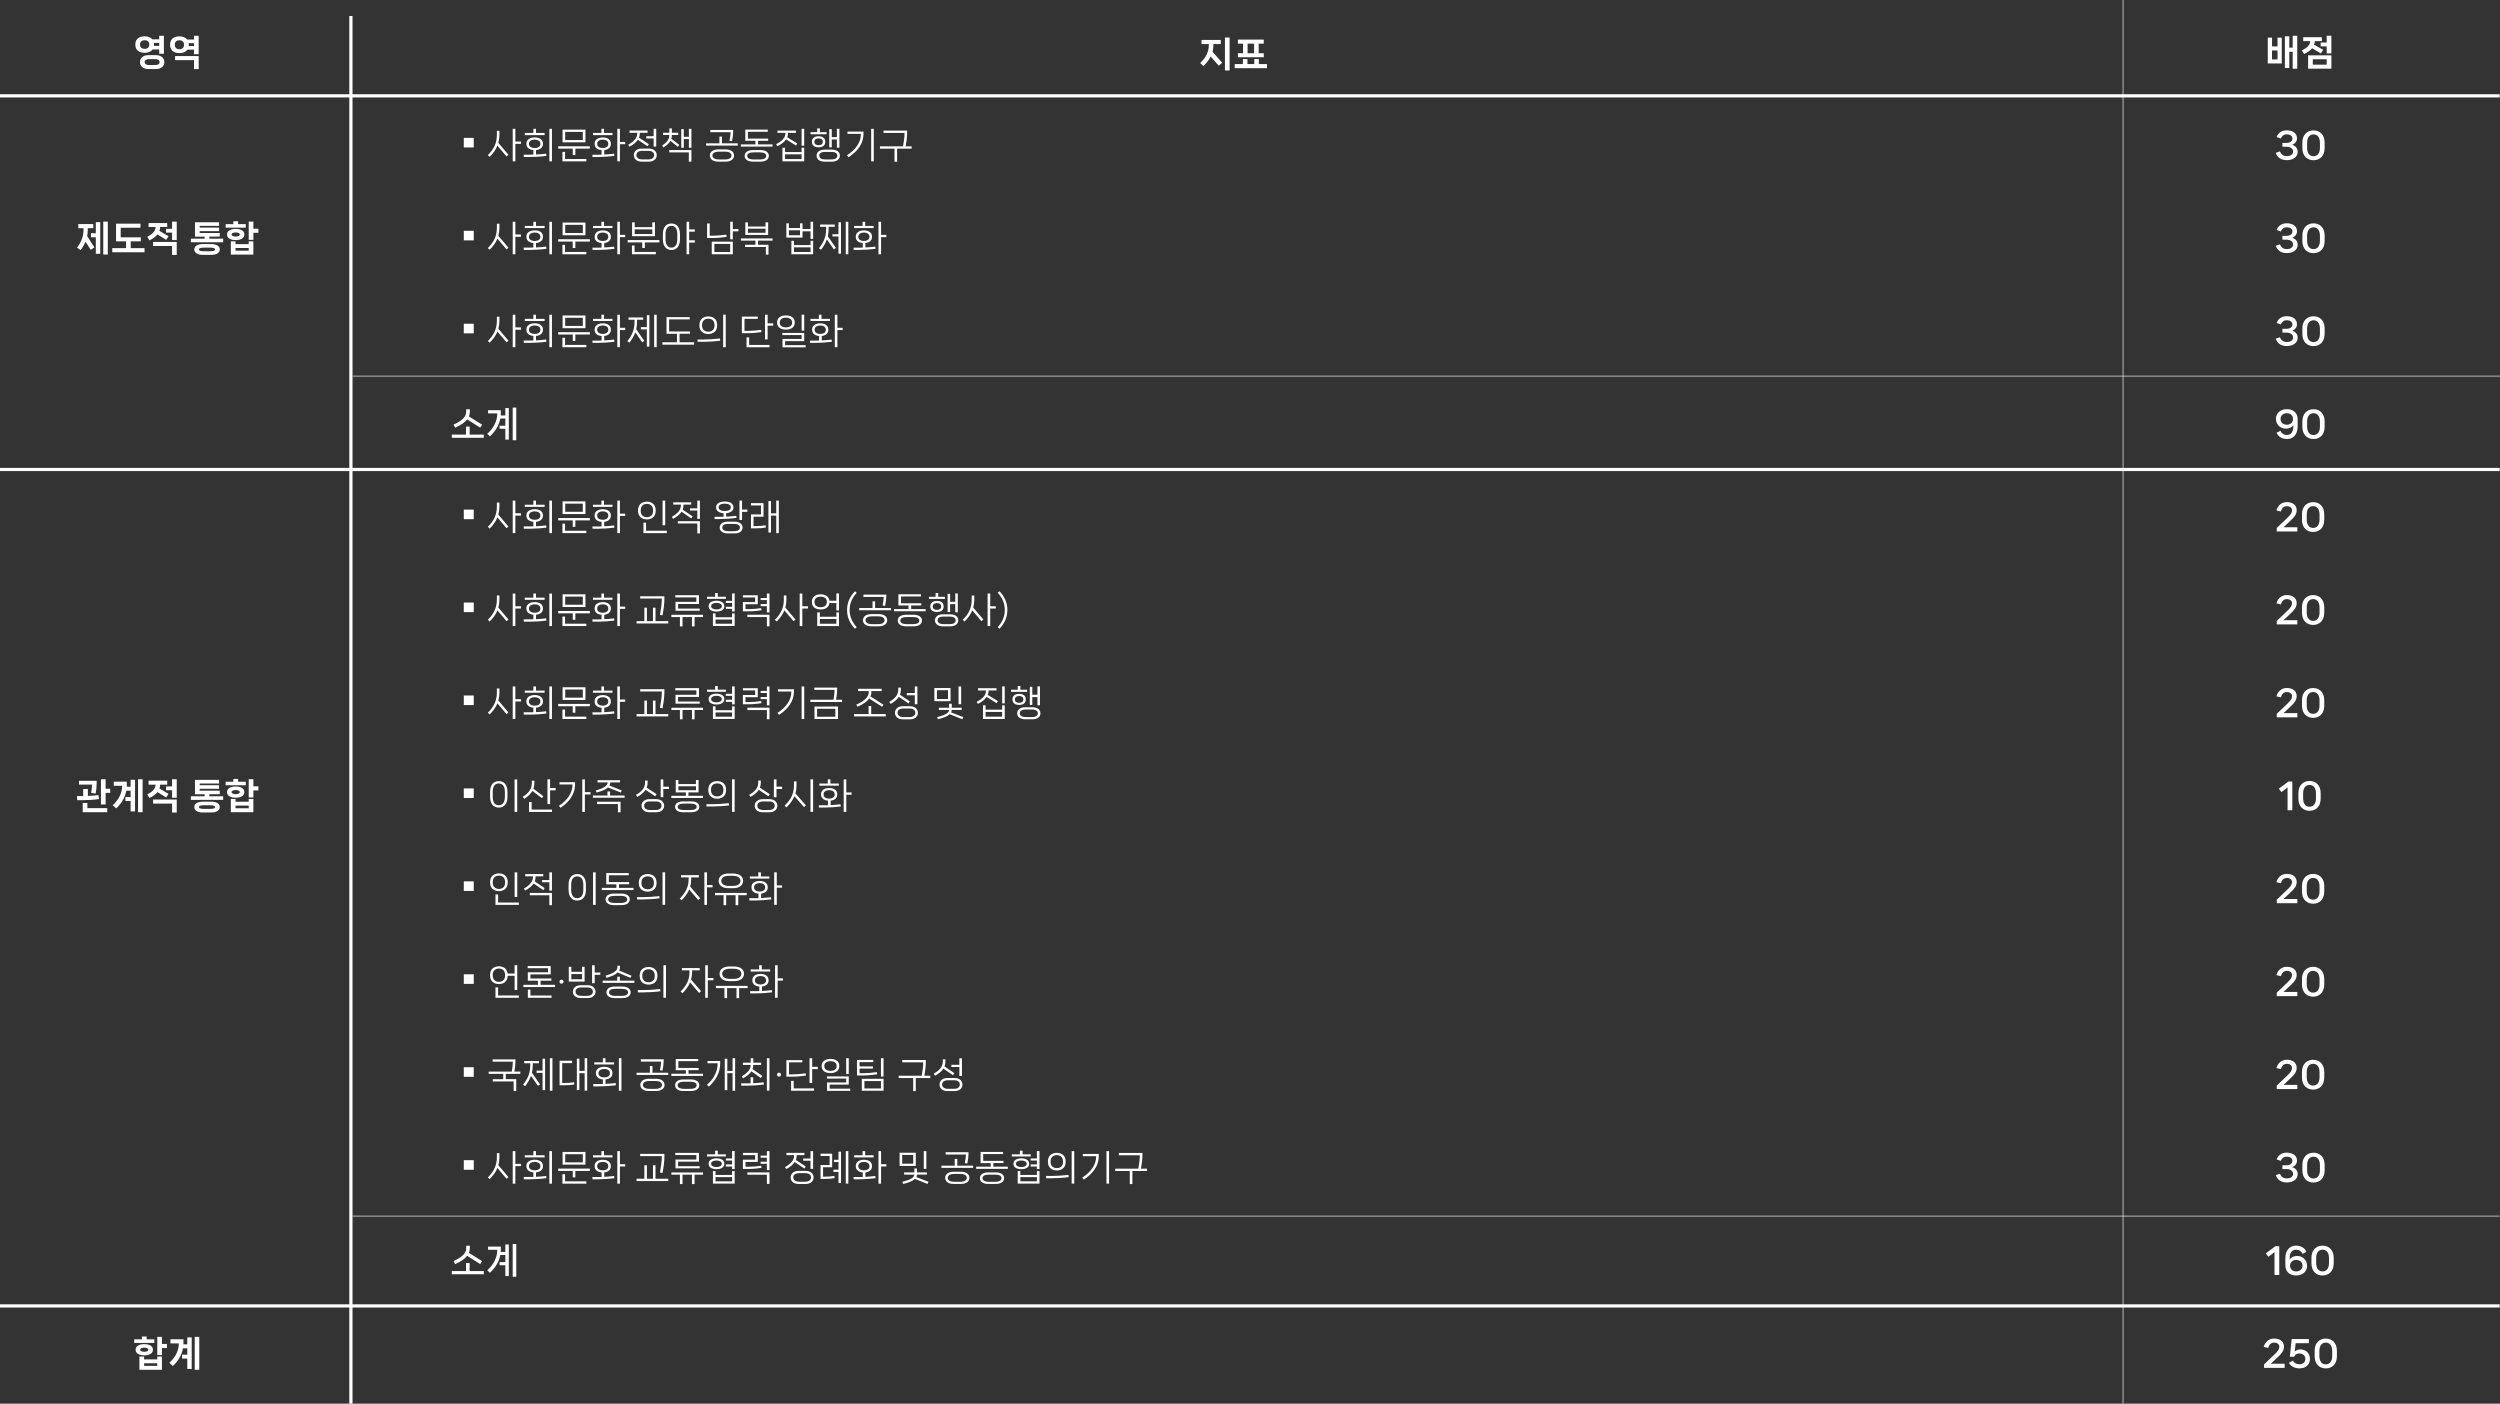 <?xml version="1.0" encoding="UTF-8"?>
<svg id="Layer_2" data-name="Layer 2" xmlns="http://www.w3.org/2000/svg" viewBox="0 0 780.1 438">
  <rect x="0" y="0" width="780.1" height="438" fill="#333333" stroke="none"/>
  <defs>
    <style>
      .cls-1 {
        fill: #fff;
      }

      .cls-2 {
        opacity: .4;
      }
    </style>
  </defs>
  <g id="Layer_1-2" data-name="Layer 1">
    <g>
      <path class="cls-1" d="M378.63,14.03c0,.74-.09,1.43-.27,2.1l3.01,3.46-1.08,.92-2.51-2.88c-.52,1.04-1.27,2.03-2.25,2.98l-1.03-.94c1.81-1.76,2.7-3.44,2.7-5.64v-.28h-2.28v-1.29h6.02v1.29h-2.31v.28Zm3.6-2.32h1.46v10.28h-1.46V11.71Z"/>
      <path class="cls-1" d="M392.81,19.99h2.54v1.29h-10.07v-1.29h2.55v-1.55h1.42v1.55h2.14v-1.55h1.42v1.55Zm1.54-3.37v1.24h-8.07v-1.24h1.6v-3h-1.6v-1.27h8.07v1.27h-1.6v3h1.6Zm-5.05-3v3h2.03v-3h-2.03Z"/>
    </g>
    <g class="cls-2">
      <rect class="cls-1" x="110" y="117.15" width="670.1" height=".5"/>
    </g>
    <rect class="cls-1" y="146" width="780" height="1"/>
    <g class="cls-2">
      <rect class="cls-1" x="110" y="379.25" width="670" height=".5"/>
    </g>
    <rect class="cls-1" y="407" width="780" height="1"/>
    <rect class="cls-1" y="29.41" width="780" height="1"/>
    <g class="cls-2">
      <rect class="cls-1" x="662.25" width=".5" height="438"/>
    </g>
    <rect class="cls-1" x="109" y="5" width="1" height="433"/>
    <g>
      <path class="cls-1" d="M47.6,15.44c-.5,.7-1.41,1.04-2.46,1.04-1.64,0-2.91-.81-2.91-2.5v-.14c0-1.71,1.27-2.51,2.91-2.51,1,0,1.87,.31,2.39,.95h2.15v-1.11h1.46v5.59h-1.46v-1.32h-2.08Zm1.09,1.77c1.52,0,2.59,.87,2.59,2.17s-1.06,2.17-2.59,2.17h-2.44c-1.52,0-2.57-.86-2.57-2.17s1.05-2.17,2.57-2.17h2.44Zm-4.99-3.26c0,.89,.63,1.3,1.44,1.3s1.43-.41,1.43-1.3v-.1c0-.89-.64-1.3-1.43-1.3s-1.44,.41-1.44,1.3v.1Zm4.77,6.34c.89,0,1.34-.37,1.34-.92s-.45-.91-1.34-.91h-2c-.88,0-1.34,.37-1.34,.91s.46,.92,1.34,.92h2Zm1.21-6.89h-1.68c.02,.14,.03,.29,.03,.44v.14c0,.11-.01,.22-.02,.33h1.67v-.91Z"/>
      <path class="cls-1" d="M60.53,11.17h1.46v5.75h-1.46v-1.43h-2.06c-.5,.74-1.43,1.09-2.5,1.09-1.62,0-2.9-.83-2.9-2.54v-.15c0-1.73,1.27-2.55,2.9-2.55,1.02,0,1.91,.33,2.43,1h2.13v-1.17Zm-3.11,2.73c0-.91-.64-1.34-1.44-1.34s-1.43,.43-1.43,1.34v.12c0,.91,.63,1.34,1.43,1.34s1.44-.43,1.44-1.34v-.12Zm-2.79,4.85v-1.26h7.37v4.06h-1.46v-2.79h-5.91Zm5.91-4.38v-.92h-1.68c.02,.14,.03,.29,.03,.44v.15c0,.11,0,.22-.01,.33h1.66Z"/>
      <path class="cls-1" d="M27.39,71.62c0,.69-.07,1.38-.19,2.04l2.25,3.54-1.13,.75-1.65-2.53c-.37,.91-.87,1.79-1.52,2.64l-1.11-.81c1.37-1.77,2.03-3.51,2.03-5.62v-.42h-1.64v-1.29h4.68v1.29h-1.72v.42Zm2.51,1.14v-3.44h1.38v9.87h-1.38v-5.15h-1.51v-1.28h1.51Zm2.32-3.61h1.42v10.28h-1.42v-10.28Z"/>
      <path class="cls-1" d="M40.8,77.43h4.3v1.29h-10.07v-1.29h4.3v-2.12h-3.12v-5.51h7.62v1.27h-6.17v2.99h6.27v1.25h-3.14v2.12Z"/>
      <path class="cls-1" d="M49.14,73.16c-.55,.69-1.37,1.3-2.5,1.85l-.7-1.11c1.81-.93,2.56-1.86,2.62-3.06h-2.2v-1.24h5.82v1.24h-2.21c-.01,.43-.09,.82-.22,1.21l2.83,1.66-.72,1.14-2.73-1.69Zm-1.37,3.59v-1.26h7.38v4.06h-1.46v-2.79h-5.92Zm5.92-7.58h1.46v5.75h-1.46v-2.33h-1.88v-1.2h1.88v-2.22Z"/>
      <path class="cls-1" d="M65.33,74.47h4.3v1.12h-10.07v-1.12h4.3v-.63h-3.02v-4.49h7.52v1.14h-6.05v.53h6.05v1.11h-6.05v.58h6.27v1.12h-3.25v.63Zm.57,1.69c1.71,0,2.68,.69,2.68,1.68s-.97,1.69-2.68,1.69h-2.6c-1.71,0-2.68-.68-2.68-1.69s.97-1.68,2.68-1.68h2.6Zm-.31,2.24c1.08,0,1.52-.2,1.52-.56s-.45-.57-1.52-.57h-1.98c-1.09,0-1.53,.21-1.53,.57s.45,.56,1.53,.56h1.98Z"/>
      <path class="cls-1" d="M76.69,69.93v1.11h-6.28v-1.11h2.4v-.88h1.48v.88h2.4Zm-.45,3.3c0,1.14-1.18,1.69-2.69,1.69s-2.7-.55-2.7-1.69v-.1c0-1.16,1.2-1.71,2.7-1.71s2.69,.55,2.69,1.71v.1Zm1.37,2.95v-.88h1.45v4.14h-7.03v-4.14h1.46v.88h4.11Zm-5.33-2.96c0,.37,.56,.59,1.27,.59s1.27-.22,1.27-.59v-.08c0-.37-.55-.61-1.27-.61s-1.27,.23-1.27,.61v.08Zm1.22,4.99h4.11v-.82h-4.11v.82Zm7.12-6.83v1.26h-1.56v2.2h-1.45v-5.69h1.45v2.22h1.56Z"/>
      <path class="cls-1" d="M30.88,249.35c-1.61,.22-3.65,.34-5.16,.34h-1.63l-.08-1.29h1.95v-2.21h1.46v2.17c1.05-.04,2.24-.13,3.3-.25l.16,1.24Zm-2.43-1.9c.16-.99,.27-1.94,.29-2.62h-4.09v-1.19h5.52v.52c0,1.2-.13,2.4-.32,3.45l-1.4-.17Zm-1.18,3.09v1.62h6.19v1.28h-7.65v-2.89h1.45Zm5.69-4.42h1.43v1.29h-1.43v3.62h-1.46v-7.87h1.46v2.96Z"/>
      <path class="cls-1" d="M40.76,245.5v-2.18h1.38v9.87h-1.38v-3.25h-1.63v-1.23h1.63v-1.98h-1.35c-.38,2.11-1.45,3.91-3.15,5.53l-1.09-1.01c2.12-1.91,2.95-4.1,2.95-6.05h-2.62v-1.29h4.06v1.01c0,.2,0,.38-.01,.57h1.2Zm2.32-2.34h1.42v10.28h-1.42v-10.28Z"/>
      <path class="cls-1" d="M49.14,247.16c-.55,.69-1.37,1.3-2.5,1.85l-.7-1.11c1.81-.93,2.56-1.86,2.62-3.06h-2.2v-1.24h5.82v1.24h-2.21c-.01,.43-.09,.82-.22,1.21l2.83,1.66-.72,1.14-2.73-1.69Zm-1.37,3.59v-1.26h7.38v4.06h-1.46v-2.79h-5.92Zm5.92-7.58h1.46v5.75h-1.46v-2.33h-1.88v-1.2h1.88v-2.22Z"/>
      <path class="cls-1" d="M65.33,248.47h4.3v1.12h-10.07v-1.12h4.3v-.63h-3.02v-4.49h7.52v1.14h-6.05v.53h6.05v1.11h-6.05v.58h6.27v1.12h-3.25v.63Zm.57,1.69c1.71,0,2.68,.69,2.68,1.68s-.97,1.69-2.68,1.69h-2.6c-1.71,0-2.68-.68-2.68-1.69s.97-1.68,2.68-1.68h2.6Zm-.31,2.24c1.08,0,1.52-.2,1.52-.56s-.45-.57-1.52-.57h-1.98c-1.09,0-1.53,.21-1.53,.57s.45,.56,1.53,.56h1.98Z"/>
      <path class="cls-1" d="M76.69,243.93v1.11h-6.28v-1.11h2.4v-.88h1.48v.88h2.4Zm-.45,3.3c0,1.14-1.18,1.69-2.69,1.69s-2.7-.55-2.7-1.69v-.1c0-1.16,1.2-1.71,2.7-1.71s2.69,.55,2.69,1.71v.1Zm1.37,2.95v-.88h1.45v4.14h-7.03v-4.14h1.46v.88h4.11Zm-5.33-2.96c0,.37,.56,.59,1.27,.59s1.27-.22,1.27-.59v-.08c0-.37-.55-.61-1.27-.61s-1.27,.23-1.27,.61v.08Zm1.22,4.99h4.11v-.82h-4.11v.82Zm7.12-6.83v1.26h-1.56v2.2h-1.45v-5.69h1.45v2.22h1.56Z"/>
      <path class="cls-1" d="M48.16,417.93v1.11h-6.28v-1.11h2.4v-.88h1.48v.88h2.4Zm-.45,3.3c0,1.14-1.18,1.69-2.69,1.69s-2.7-.55-2.7-1.69v-.1c0-1.16,1.2-1.71,2.7-1.71s2.69,.55,2.69,1.71v.1Zm1.37,2.95v-.88h1.45v4.14h-7.03v-4.14h1.46v.88h4.11Zm-5.33-2.96c0,.37,.56,.59,1.27,.59s1.27-.22,1.27-.59v-.08c0-.37-.55-.61-1.27-.61s-1.27,.23-1.27,.61v.08Zm1.22,4.99h4.11v-.82h-4.11v.82Zm7.12-6.83v1.26h-1.56v2.2h-1.45v-5.69h1.45v2.22h1.56Z"/>
      <path class="cls-1" d="M58.44,419.5v-2.18h1.38v9.87h-1.38v-3.25h-1.63v-1.23h1.63v-1.98h-1.35c-.38,2.11-1.45,3.91-3.15,5.53l-1.09-1.01c2.12-1.91,2.95-4.1,2.95-6.05h-2.62v-1.29h4.06v1.01c0,.2,0,.38-.01,.57h1.2Zm2.32-2.34h1.42v10.28h-1.42v-10.28Z"/>
    </g>
    <g>
      <path class="cls-1" d="M147.83,43.02v2.99h-3.11v-2.99h3.11Z"/>
      <path class="cls-1" d="M155.84,42.09c0,.88-.11,1.71-.33,2.5l3.16,3.73-.61,.51-2.85-3.37c-.49,1.22-1.29,2.37-2.42,3.48l-.57-.53c1.87-1.84,2.82-3.77,2.82-6.31v-1.28h.8v1.28Zm6.72,2.07v.73h-1.75v5.46h-.82v-10.15h.82v3.97h1.75Z"/>
      <path class="cls-1" d="M167.26,48.21c1.04-.05,2.17-.14,3.16-.26l.09,.69c-1.59,.22-3.66,.35-5.22,.35h-1.83l-.05-.73h1.92c.32,0,.7-.01,1.1-.02v-1.41c-1.26-.12-2.17-.78-2.17-1.87v-.19c0-1.22,1.13-1.89,2.6-1.89s2.56,.67,2.56,1.89v.19c0,1.1-.93,1.76-2.16,1.87v1.38Zm2.68-6.72v.67h-6.19v-.67h2.68v-1.29h.82v1.29h2.69Zm-4.88,3.47c0,.77,.78,1.24,1.8,1.24s1.76-.47,1.76-1.24v-.15c0-.77-.78-1.25-1.76-1.25s-1.8,.48-1.8,1.25v.15Zm6.36-4.76h.81v10.15h-.81v-10.15Z"/>
      <path class="cls-1" d="M174.17,45.65h9.89v.73h-4.53v2.01h-.81v-2.01h-4.54v-.73Zm2.15,1.75v2.22h6.64v.73h-7.46v-2.95h.82Zm6.36-6.95v3.96h-7.13v-3.96h7.13Zm-.82,3.25v-2.54h-5.49v2.54h5.49Z"/>
      <path class="cls-1" d="M188.55,48.22c1.02-.06,2.13-.14,3.08-.26l.09,.69c-1.54,.2-3.58,.34-5.09,.34h-1.74l-.04-.71h1.82c.31,0,.66-.01,1.05-.02v-1.41c-1.26-.11-2.17-.78-2.17-1.88v-.19c0-1.22,1.1-1.89,2.54-1.89s2.52,.67,2.52,1.89v.19c0,1.08-.87,1.74-2.06,1.87v1.39Zm2.56-6.73v.67h-6.08v-.67h2.63v-1.29h.82v1.29h2.62Zm-4.76,3.47c0,.77,.75,1.24,1.74,1.24s1.72-.47,1.72-1.24v-.15c0-.77-.74-1.25-1.72-1.25s-1.74,.48-1.74,1.25v.15Zm8.74-.68v.71h-1.65v5.36h-.81v-10.15h.81v4.08h1.65Z"/>
      <path class="cls-1" d="M199.03,43.62c-.53,.8-1.4,1.51-2.62,2.18l-.4-.63c1.81-1.03,2.83-2.08,2.83-3.58v-.15h-2.4v-.7h5.63v.7h-2.43v.15c0,.5-.08,.95-.25,1.38l3.09,2.02-.42,.65-3.02-2.02Zm3.43,2.74c1.56,0,2.47,.9,2.47,2.05s-.92,2.04-2.47,2.04h-2.22c-1.56,0-2.47-.88-2.47-2.04s.92-2.05,2.47-2.05h2.22Zm-.16,3.38c1.22,0,1.81-.57,1.81-1.34s-.58-1.33-1.81-1.33h-1.9c-1.22,0-1.82,.59-1.82,1.33s.59,1.34,1.82,1.34h1.9Zm-.62-7.23h2.28v-2.31h.81v5.54h-.81v-2.54h-2.28v-.69Z"/>
      <path class="cls-1" d="M211.5,45.79l-2.31-1.84c-.42,.77-1.14,1.42-2.2,2.06l-.4-.6c1.5-.95,2.25-1.94,2.27-3.29h-1.95v-.7h1.95v-1.35h.79v1.35h1.99v.7h-1.99c0,.42-.06,.79-.17,1.16l2.48,1.93-.46,.59Zm-2.67,1.77v-.73h6.92v3.61h-.81v-2.88h-6.11Zm6.13-7.37h.79v5.93h-.79v-2.73h-1.59v2.73h-.79v-5.82h.79v2.39h1.59v-2.5Z"/>
      <path class="cls-1" d="M225.3,44.73h4.92v.7h-9.89v-.7h4.15v-2.1h.81v2.1Zm1.11,1.89c1.74,0,2.65,.84,2.65,1.91s-.92,1.91-2.65,1.91h-2.27c-1.73,0-2.64-.82-2.64-1.91s.92-1.91,2.64-1.91h2.27Zm1.22-2.66c.23-1.06,.34-2.18,.34-2.7h-6.32v-.72h7.13v.53c0,.8-.13,1.91-.37,2.99l-.79-.11Zm-1.42,5.8c1.36,0,2.03-.5,2.03-1.23s-.66-1.21-2.03-1.21h-1.88c-1.36,0-2.03,.51-2.03,1.21s.66,1.23,2.03,1.23h1.88Z"/>
      <path class="cls-1" d="M236.54,45.05h4.53v.69h-9.89v-.69h4.54v-1.11h-3.16v-3.5h7.02v.68h-6.2v2.12h6.32v.69h-3.16v1.11Zm.74,1.78c1.73,0,2.63,.77,2.63,1.8s-.9,1.81-2.63,1.81h-2.31c-1.72,0-2.62-.76-2.62-1.81s.9-1.8,2.62-1.8h2.31Zm-.18,2.93c1.35,0,1.99-.45,1.99-1.12s-.64-1.1-1.99-1.1h-1.95c-1.35,0-1.99,.43-1.99,1.1s.64,1.12,1.99,1.12h1.95Z"/>
      <path class="cls-1" d="M245.28,43.49c-.54,.8-1.44,1.5-2.72,2.16l-.38-.65c1.85-.99,2.9-2.01,2.9-3.44v-.11h-2.47v-.7h5.76v.7h-2.48v.11c0,.46-.08,.88-.24,1.29l3.15,1.92-.4,.66-3.1-1.94Zm4.85,3.96v-1.35h.81v4.25h-6.79v-4.25h.81v1.35h5.16Zm-5.16,2.18h5.16v-1.47h-5.16v1.47Zm5.16-9.44h.81v5.29h-.81v-5.29Z"/>
      <path class="cls-1" d="M257.92,41.23v.66h-5v-.66h2.08v-1.17h.82v1.17h2.09Zm-.41,3.08c0,1.08-.86,1.66-2.07,1.66s-2.09-.58-2.09-1.66v-.15c0-1.07,.86-1.65,2.09-1.65s2.07,.58,2.07,1.65v.15Zm-3.4-.02c0,.63,.53,1.01,1.33,1.01s1.3-.38,1.3-1.01v-.1c0-.61-.53-1.01-1.3-1.01s-1.33,.41-1.33,1.01v.1Zm5.49,2.4c1.57,0,2.48,.8,2.48,1.88s-.92,1.88-2.48,1.88h-2.3c-1.58,0-2.5-.78-2.5-1.88s.92-1.88,2.5-1.88h2.3Zm-.17,3.06c1.25,0,1.83-.48,1.83-1.18s-.58-1.17-1.83-1.17h-1.97c-1.24,0-1.83,.48-1.83,1.17s.6,1.18,1.83,1.18h1.97Zm.11-6.24v2.46h-.78v-5.67h.78v2.49h1.6v-2.6h.79v5.89h-.79v-2.57h-1.6Z"/>
      <path class="cls-1" d="M264.45,41.78v-.71h4.99v.78c0,2.87-1.79,5.38-4.67,7.22l-.48-.62c2.68-1.67,4.33-4.07,4.33-6.45v-.22h-4.17Zm7.39-1.58h.81v10.15h-.81v-10.15Z"/>
      <path class="cls-1" d="M284.46,45.67v.73h-4.53v4.07h-.81v-4.07h-4.54v-.73h7.21c.27-1.46,.46-3.06,.46-3.95v-.23h-6.54v-.73h7.35v.78c0,1.16-.18,2.68-.45,4.13h1.85Z"/>
      <path class="cls-1" d="M147.83,72.02v2.99h-3.11v-2.99h3.11Z"/>
      <path class="cls-1" d="M155.84,71.09c0,.88-.11,1.71-.33,2.5l3.16,3.73-.61,.51-2.85-3.37c-.49,1.22-1.29,2.37-2.42,3.48l-.57-.53c1.87-1.84,2.82-3.77,2.82-6.31v-1.28h.8v1.28Zm6.72,2.07v.73h-1.75v5.46h-.82v-10.15h.82v3.97h1.75Z"/>
      <path class="cls-1" d="M167.26,77.21c1.04-.05,2.17-.14,3.16-.26l.09,.69c-1.59,.22-3.66,.35-5.22,.35h-1.83l-.05-.73h1.92c.32,0,.7-.01,1.1-.02v-1.41c-1.26-.12-2.17-.78-2.17-1.87v-.19c0-1.22,1.13-1.89,2.6-1.89s2.56,.67,2.56,1.89v.19c0,1.1-.93,1.76-2.16,1.87v1.38Zm2.68-6.72v.67h-6.19v-.67h2.68v-1.29h.82v1.29h2.69Zm-4.88,3.47c0,.77,.78,1.24,1.8,1.24s1.76-.47,1.76-1.24v-.15c0-.77-.78-1.25-1.76-1.25s-1.8,.48-1.8,1.25v.15Zm6.36-4.76h.81v10.15h-.81v-10.15Z"/>
      <path class="cls-1" d="M174.17,74.65h9.89v.73h-4.53v2.01h-.81v-2.01h-4.54v-.73Zm2.15,1.75v2.22h6.64v.73h-7.46v-2.95h.82Zm6.36-6.95v3.96h-7.13v-3.96h7.13Zm-.82,3.25v-2.54h-5.49v2.54h5.49Z"/>
      <path class="cls-1" d="M188.55,77.22c1.02-.06,2.13-.14,3.08-.26l.09,.69c-1.54,.2-3.58,.34-5.09,.34h-1.74l-.04-.71h1.82c.31,0,.66-.01,1.05-.02v-1.41c-1.26-.11-2.17-.78-2.17-1.88v-.19c0-1.22,1.1-1.89,2.54-1.89s2.52,.67,2.52,1.89v.19c0,1.08-.87,1.74-2.06,1.87v1.39Zm2.56-6.73v.67h-6.08v-.67h2.63v-1.29h.82v1.29h2.62Zm-4.76,3.47c0,.77,.75,1.24,1.74,1.24s1.72-.47,1.72-1.24v-.15c0-.77-.74-1.25-1.72-1.25s-1.74,.48-1.74,1.25v.15Zm8.74-.68v.71h-1.65v5.36h-.81v-10.15h.81v4.08h1.65Z"/>
      <path class="cls-1" d="M195.86,74.91h9.89v.73h-4.53v1.75h-.81v-1.75h-4.54v-.73Zm2.15,1.69v2.01h6.64v.73h-7.46v-2.74h.82Zm6.36-7.22v4.32h-7.13v-4.32h.81v1.5h5.49v-1.5h.82Zm-6.32,3.64h5.49v-1.45h-5.49v1.45Z"/>
      <path class="cls-1" d="M212.17,73.11v1.52c0,2.41-1.19,3.37-2.66,3.37s-2.67-.96-2.67-3.37v-1.52c0-2.41,1.19-3.37,2.67-3.37s2.66,.96,2.66,3.37Zm-.82,0c0-1.89-.78-2.64-1.83-2.64s-1.85,.75-1.85,2.64v1.51c0,1.89,.79,2.65,1.85,2.65s1.83-.76,1.83-2.65v-1.51Zm5.46-.81h-1.76v2.67h1.76v.73h-1.76v3.65h-.81v-10.15h.81v2.38h1.76v.73Z"/>
      <path class="cls-1" d="M226.74,73.91c-1.27,.21-2.96,.36-4.5,.36h-1.6v-4.53h.82v3.81h.93c1.25,0,2.91-.14,4.25-.33l.1,.69Zm-4.65,5.43v-3.93h6.58v3.93h-6.58Zm.82-3.22v2.51h4.93v-2.51h-4.93Zm7.51-4.65v.71h-1.75v2.51h-.82v-5.5h.82v2.28h1.75Z"/>
      <path class="cls-1" d="M241.07,75.09h-4.53v1.29h3.26v3.08h-.82v-2.38h-6.51v-.7h3.26v-1.29h-4.54v-.69h9.89v.69Zm-1.37-5.7v3.92h-7.13v-3.92h.81v1.3h5.49v-1.3h.82Zm-6.32,3.25h5.49v-1.28h-5.49v1.28Z"/>
      <path class="cls-1" d="M252.92,69.19h.81v5.36h-.81v-2.37h-2.5v1.95h-5.05v-4.44h.79v1.47h3.47v-1.47h.79v1.78h2.5v-2.28Zm-6.75,4.22h3.47v-1.55h-3.47v1.55Zm6.75,3.07v-1.34h.81v4.2h-6.79v-4.2h.81v1.34h5.16Zm-5.16,2.15h5.16v-1.45h-5.16v1.45Z"/>
      <path class="cls-1" d="M258.56,71.45c0,.8-.08,1.56-.25,2.28l2.53,3.64-.65,.45-2.16-3.11c-.4,1.11-1.02,2.17-1.85,3.23l-.63-.48c1.44-1.82,2.24-3.56,2.24-6.01v-.67h-1.88v-.71h4.57v.71h-1.91v.67Zm3.07,1.62v-3.71h.79v9.8h-.79v-5.38h-1.87v-.71h1.87Zm2.28-3.87h.8v10.15h-.8v-10.15Z"/>
      <path class="cls-1" d="M270.04,77.22c1.02-.06,2.13-.14,3.08-.26l.09,.69c-1.54,.2-3.58,.34-5.09,.34h-1.74l-.04-.71h1.82c.31,0,.66-.01,1.05-.02v-1.41c-1.26-.11-2.17-.78-2.17-1.88v-.19c0-1.22,1.1-1.89,2.54-1.89s2.52,.67,2.52,1.89v.19c0,1.08-.87,1.74-2.06,1.87v1.39Zm2.56-6.73v.67h-6.08v-.67h2.63v-1.29h.82v1.29h2.62Zm-4.76,3.47c0,.77,.75,1.24,1.74,1.24s1.72-.47,1.72-1.24v-.15c0-.77-.74-1.25-1.72-1.25s-1.74,.48-1.74,1.25v.15Zm8.74-.68v.71h-1.65v5.36h-.81v-10.15h.81v4.08h1.65Z"/>
      <path class="cls-1" d="M147.83,101.02v2.99h-3.11v-2.99h3.11Z"/>
      <path class="cls-1" d="M155.84,100.09c0,.88-.11,1.71-.33,2.5l3.16,3.73-.61,.51-2.85-3.37c-.49,1.22-1.29,2.37-2.42,3.48l-.57-.53c1.87-1.84,2.82-3.77,2.82-6.31v-1.28h.8v1.28Zm6.72,2.07v.73h-1.75v5.46h-.82v-10.15h.82v3.97h1.75Z"/>
      <path class="cls-1" d="M167.26,106.21c1.04-.05,2.17-.14,3.16-.26l.09,.69c-1.59,.22-3.66,.35-5.22,.35h-1.83l-.05-.73h1.92c.32,0,.7-.01,1.1-.02v-1.41c-1.26-.12-2.17-.78-2.17-1.87v-.19c0-1.22,1.13-1.89,2.6-1.89s2.56,.67,2.56,1.89v.19c0,1.1-.93,1.76-2.16,1.87v1.38Zm2.68-6.72v.67h-6.19v-.67h2.68v-1.29h.82v1.29h2.69Zm-4.88,3.47c0,.77,.78,1.24,1.8,1.24s1.76-.47,1.76-1.24v-.15c0-.77-.78-1.25-1.76-1.25s-1.8,.48-1.8,1.25v.15Zm6.36-4.76h.81v10.15h-.81v-10.15Z"/>
      <path class="cls-1" d="M174.17,103.65h9.89v.73h-4.53v2.01h-.81v-2.01h-4.54v-.73Zm2.15,1.75v2.22h6.64v.73h-7.46v-2.95h.82Zm6.36-6.95v3.96h-7.13v-3.96h7.13Zm-.82,3.25v-2.54h-5.49v2.54h5.49Z"/>
      <path class="cls-1" d="M188.55,106.22c1.02-.06,2.13-.14,3.08-.26l.09,.69c-1.54,.2-3.58,.34-5.09,.34h-1.74l-.04-.71h1.82c.31,0,.66-.01,1.05-.02v-1.41c-1.26-.11-2.17-.78-2.17-1.88v-.19c0-1.22,1.1-1.89,2.54-1.89s2.52,.67,2.52,1.89v.19c0,1.08-.87,1.74-2.06,1.87v1.39Zm2.56-6.73v.67h-6.08v-.67h2.63v-1.29h.82v1.29h2.62Zm-4.76,3.47c0,.77,.75,1.24,1.74,1.24s1.72-.47,1.72-1.24v-.15c0-.77-.74-1.25-1.72-1.25s-1.74,.48-1.74,1.25v.15Zm8.74-.68v.71h-1.65v5.36h-.81v-10.15h.81v4.08h1.65Z"/>
      <path class="cls-1" d="M198.77,100.45c0,.8-.08,1.56-.25,2.28l2.53,3.64-.65,.45-2.16-3.11c-.4,1.11-1.02,2.17-1.85,3.23l-.63-.48c1.44-1.82,2.24-3.56,2.24-6.01v-.67h-1.88v-.71h4.57v.71h-1.91v.67Zm3.07,1.62v-3.71h.79v9.8h-.79v-5.38h-1.87v-.71h1.87Zm2.28-3.87h.8v10.15h-.8v-10.15Z"/>
      <path class="cls-1" d="M212.06,106.81h4.53v.73h-9.89v-.73h4.54v-2.66h-3.26v-5.2h7.23v.71h-6.42v3.78h6.52v.7h-3.26v2.66Z"/>
      <path class="cls-1" d="M217.69,106.67l-.05-.73h1.92c1.3,0,3.42-.12,5.08-.32l.09,.69c-1.59,.22-3.66,.35-5.22,.35h-1.83Zm.56-5.07v-.23c0-1.78,1.24-2.63,2.77-2.63s2.76,.85,2.76,2.63v.23c0,1.78-1.25,2.63-2.76,2.63s-2.77-.85-2.77-2.63Zm4.7-.01v-.21c0-1.28-.82-1.93-1.93-1.93s-1.95,.65-1.95,1.93v.21c0,1.26,.82,1.91,1.95,1.91s1.93-.65,1.93-1.91Zm2.7,6.75v-10.15h.81v10.15h-.81Z"/>
      <path class="cls-1" d="M237.59,103.62c-1.25,.2-2.93,.35-4.45,.35h-1.65v-5.17h4.97v.7h-4.15v3.75h.97c1.26,0,2.88-.13,4.22-.33l.09,.69Zm-3.82,1.64v2.37h6.35v.73h-7.17v-3.09h.82Zm5.76-4.37h1.75v.73h-1.75v4.29h-.82v-7.71h.82v2.7Z"/>
      <path class="cls-1" d="M242.49,100.73v-.18c0-1.43,1.22-2.13,2.76-2.13s2.74,.7,2.74,2.13v.18c0,1.42-1.22,2.13-2.74,2.13s-2.76-.72-2.76-2.13Zm4.68-.02v-.14c0-.92-.81-1.44-1.92-1.44s-1.93,.52-1.93,1.44v.14c0,.95,.8,1.44,1.93,1.44s1.92-.5,1.92-1.44Zm-3,7.69v-2.63h5.97v-1.21h-6.02v-.67h6.83v2.56h-5.96v1.25h6.41v.69h-7.23Zm5.97-5.24v-4.97h.81v4.97h-.81Z"/>
      <path class="cls-1" d="M256.41,106.22c1.02-.06,2.13-.14,3.08-.26l.09,.69c-1.54,.2-3.58,.34-5.09,.34h-1.74l-.03-.71h1.82c.31,0,.66-.01,1.05-.02v-1.41c-1.26-.11-2.17-.78-2.17-1.88v-.19c0-1.22,1.1-1.89,2.54-1.89s2.52,.67,2.52,1.89v.19c0,1.08-.87,1.74-2.06,1.87v1.39Zm2.56-6.73v.67h-6.08v-.67h2.63v-1.29h.82v1.29h2.62Zm-4.76,3.47c0,.77,.75,1.24,1.74,1.24s1.72-.47,1.72-1.24v-.15c0-.77-.74-1.25-1.72-1.25s-1.74,.48-1.74,1.25v.15Zm8.74-.68v.71h-1.65v5.36h-.81v-10.15h.81v4.08h1.65Z"/>
      <path class="cls-1" d="M146.55,135.62h4.42v1h-9.98v-1h4.43v-2.5h1.13v2.5Zm-.79-4.76c-.72,.94-1.93,1.8-3.74,2.59l-.51-.95c2.8-1.24,3.96-2.55,3.96-4.02v-.77h1.14v.77c0,.51-.09,.99-.3,1.46l4.14,2.59-.62,.91-4.07-2.59Z"/>
      <path class="cls-1" d="M157.68,129.64v-2.31h1.09v9.85h-1.09v-3.37h-1.8v-.97h1.8v-2.23h-1.56c-.4,2.13-1.54,3.97-3.25,5.56l-.83-.79c2.06-1.83,3.12-4.11,3.12-6.27v-.12h-2.87v-1h3.99v.9c0,.25-.01,.51-.03,.76h1.43Zm2.3-2.46h1.12v10.21h-1.12v-10.21Z"/>
      <path class="cls-1" d="M147.83,159.02v2.99h-3.11v-2.99h3.11Z"/>
      <path class="cls-1" d="M155.84,158.09c0,.88-.11,1.71-.33,2.5l3.16,3.73-.61,.51-2.85-3.37c-.49,1.22-1.29,2.37-2.42,3.48l-.57-.53c1.87-1.84,2.82-3.77,2.82-6.31v-1.28h.8v1.28Zm6.72,2.07v.73h-1.75v5.46h-.82v-10.15h.82v3.97h1.75Z"/>
      <path class="cls-1" d="M167.26,164.21c1.04-.05,2.17-.14,3.16-.26l.09,.69c-1.59,.22-3.66,.35-5.22,.35h-1.83l-.05-.73h1.92c.32,0,.7-.01,1.1-.02v-1.41c-1.26-.12-2.17-.78-2.17-1.87v-.19c0-1.22,1.13-1.89,2.6-1.89s2.56,.67,2.56,1.89v.19c0,1.1-.93,1.76-2.16,1.87v1.38Zm2.68-6.72v.67h-6.19v-.67h2.68v-1.29h.82v1.29h2.69Zm-4.88,3.47c0,.77,.78,1.24,1.8,1.24s1.76-.47,1.76-1.24v-.15c0-.77-.78-1.25-1.76-1.25s-1.8,.48-1.8,1.25v.15Zm6.36-4.76h.81v10.15h-.81v-10.15Z"/>
      <path class="cls-1" d="M174.17,161.65h9.89v.73h-4.53v2.01h-.81v-2.01h-4.54v-.73Zm2.15,1.75v2.22h6.64v.73h-7.46v-2.95h.82Zm6.36-6.95v3.96h-7.13v-3.96h7.13Zm-.82,3.25v-2.54h-5.49v2.54h5.49Z"/>
      <path class="cls-1" d="M188.55,164.22c1.02-.06,2.13-.14,3.08-.26l.09,.69c-1.54,.2-3.58,.34-5.09,.34h-1.74l-.04-.71h1.82c.31,0,.66-.01,1.05-.02v-1.41c-1.26-.11-2.17-.78-2.17-1.88v-.19c0-1.22,1.1-1.89,2.54-1.89s2.52,.67,2.52,1.89v.19c0,1.08-.87,1.74-2.06,1.87v1.39Zm2.56-6.73v.67h-6.08v-.67h2.63v-1.29h.82v1.29h2.62Zm-4.76,3.47c0,.77,.75,1.24,1.74,1.24s1.72-.47,1.72-1.24v-.15c0-.77-.74-1.25-1.72-1.25s-1.74,.48-1.74,1.25v.15Zm8.74-.68v.71h-1.65v5.36h-.81v-10.15h.81v4.08h1.65Z"/>
      <path class="cls-1" d="M199.1,159.43v-.23c0-1.8,1.24-2.67,2.76-2.67s2.74,.87,2.74,2.67v.23c0,1.79-1.24,2.65-2.74,2.65s-2.76-.86-2.76-2.65Zm4.68-.01v-.22c0-1.3-.82-1.97-1.92-1.97s-1.93,.67-1.93,1.97v.22c0,1.3,.82,1.96,1.93,1.96s1.92-.66,1.92-1.96Zm-3,6.93v-3.25h.82v2.52h6.47v.73h-7.29Zm5.97-2.44v-7.71h.82v7.71h-.82Z"/>
      <path class="cls-1" d="M212.66,159.68c-.53,.83-1.4,1.54-2.62,2.23l-.4-.63c1.81-1.07,2.83-2.13,2.83-3.67v-.15h-2.4v-.71h5.62v.71h-2.41v.15c0,.51-.09,.98-.26,1.42l3.1,2.09-.42,.64-3.02-2.08Zm-1.16,3.66v-.71h6.9v3.82h-.81v-3.1h-6.09Zm6.09-7.14h.81v5.71h-.81v-2.6h-2.28v-.7h2.28v-2.41Z"/>
      <path class="cls-1" d="M229.82,161.62c-1.54,.21-3.58,.34-5.09,.34h-1.74l-.03-.69h1.82c.3,0,.63-.01,1-.02v-1.11c-1.33-.1-2.33-.69-2.33-1.75v-.13c0-1.18,1.2-1.77,2.71-1.77s2.71,.59,2.71,1.77v.13c0,1.03-.97,1.63-2.27,1.74v1.09c1.03-.06,2.16-.14,3.14-.26l.09,.67Zm-5.58-3.26c0,.69,.79,1.1,1.91,1.1s1.9-.41,1.9-1.1v-.09c0-.7-.79-1.11-1.9-1.11s-1.91,.41-1.91,1.11v.09Zm5,4.42c1.56,0,2.47,.77,2.47,1.84s-.92,1.83-2.47,1.83h-2.2c-1.56,0-2.47-.75-2.47-1.83s.92-1.84,2.47-1.84h2.2Zm-.16,2.97c1.21,0,1.81-.46,1.81-1.13s-.59-1.14-1.81-1.14h-1.87c-1.24,0-1.83,.47-1.83,1.14s.6,1.13,1.83,1.13h1.87Zm2.47-6.76h1.65v.73h-1.65v2.55h-.81v-6.07h.81v2.79Z"/>
      <path class="cls-1" d="M235.85,164.16c1.14,0,1.99-.08,3.06-.24l.09,.69c-1,.18-1.88,.26-3.29,.26h-1.37v-4.35h3.11v-2.8h-3.11v-.72h3.91v4.24h-3.12v2.92h.72Zm6.37-7.96h.8v10.15h-.8v-5.46h-1.64v5.27h-.8v-9.8h.8v3.81h1.64v-3.97Z"/>
      <path class="cls-1" d="M147.83,188.02v2.99h-3.11v-2.99h3.11Z"/>
      <path class="cls-1" d="M155.84,187.09c0,.88-.11,1.71-.33,2.5l3.16,3.73-.61,.51-2.85-3.37c-.49,1.22-1.29,2.37-2.42,3.48l-.57-.53c1.87-1.84,2.82-3.77,2.82-6.31v-1.28h.8v1.28Zm6.72,2.07v.73h-1.75v5.46h-.82v-10.15h.82v3.97h1.75Z"/>
      <path class="cls-1" d="M167.26,193.21c1.04-.05,2.17-.14,3.16-.26l.09,.69c-1.59,.22-3.66,.35-5.22,.35h-1.83l-.05-.73h1.92c.32,0,.7-.01,1.1-.02v-1.41c-1.26-.12-2.17-.78-2.17-1.87v-.19c0-1.22,1.13-1.89,2.6-1.89s2.56,.67,2.56,1.89v.19c0,1.1-.93,1.76-2.16,1.87v1.38Zm2.68-6.72v.67h-6.19v-.67h2.68v-1.29h.82v1.29h2.69Zm-4.88,3.47c0,.77,.78,1.24,1.8,1.24s1.76-.47,1.76-1.24v-.15c0-.77-.78-1.25-1.76-1.25s-1.8,.48-1.8,1.25v.15Zm6.36-4.76h.81v10.15h-.81v-10.15Z"/>
      <path class="cls-1" d="M174.17,190.65h9.89v.73h-4.53v2.01h-.81v-2.01h-4.54v-.73Zm2.15,1.75v2.22h6.64v.73h-7.46v-2.95h.82Zm6.36-6.95v3.96h-7.13v-3.96h7.13Zm-.82,3.25v-2.54h-5.49v2.54h5.49Z"/>
      <path class="cls-1" d="M188.55,193.22c1.02-.06,2.13-.14,3.08-.26l.09,.69c-1.54,.2-3.58,.34-5.09,.34h-1.74l-.04-.71h1.82c.31,0,.66-.01,1.05-.02v-1.41c-1.26-.11-2.17-.78-2.17-1.88v-.19c0-1.22,1.1-1.89,2.54-1.89s2.52,.67,2.52,1.89v.19c0,1.08-.87,1.74-2.06,1.87v1.39Zm2.56-6.73v.67h-6.08v-.67h2.63v-1.29h.82v1.29h2.62Zm-4.76,3.47c0,.77,.75,1.24,1.74,1.24s1.72-.47,1.72-1.24v-.15c0-.77-.74-1.25-1.72-1.25s-1.74,.48-1.74,1.25v.15Zm8.74-.68v.71h-1.65v5.36h-.81v-10.15h.81v4.08h1.65Z"/>
      <path class="cls-1" d="M204.54,193.81h3.99v.73h-9.89v-.73h2.43v-4.2h.79v4.2h1.89v-4.2h.79v4.2Zm1.97-7.04h-6.75v-.72h7.56v.86c0,1.43-.25,3.37-.58,5.1l-.8-.14c.33-1.71,.57-3.67,.57-4.79v-.32Z"/>
      <path class="cls-1" d="M219.38,191.85v.7h-2.64v2.92h-.82v-2.92h-2.94v2.92h-.82v-2.92h-2.66v-.7h9.89Zm-2.09-4.04v-1.39h-6.57v-.69h7.39v2.75h-6.52v1.42h6.75v.67h-7.56v-2.76h6.51Z"/>
      <path class="cls-1" d="M226.5,186.2v.67h-5.88v-.67h2.52v-1.14h.84v1.14h2.53Zm-.48,3.01c0,1.06-1.06,1.63-2.45,1.63s-2.45-.57-2.45-1.63v-.14c0-1.04,1.05-1.62,2.45-1.62s2.45,.57,2.45,1.62v.14Zm-4.12-.01c0,.58,.72,.97,1.67,.97s1.66-.38,1.66-.97v-.11c0-.58-.72-.97-1.66-.97s-1.67,.38-1.67,.97v.11Zm6.54,3.42v-1.21h.81v3.92h-6.79v-3.92h.81v1.21h5.16Zm-5.16,2.01h5.16v-1.31h-5.16v1.31Zm5.16-9.45h.81v5.62h-.81v-.8h-1.95v-.66h1.95v-1.2h-1.95v-.65h1.95v-2.31Z"/>
      <path class="cls-1" d="M237.6,190.43c-1.16,.19-2.61,.33-4.13,.33h-1.66v-2.9h3.83v-1.42h-3.83v-.69h4.64v2.81h-3.83v1.51h1.01c1.24,0,2.66-.12,3.89-.31l.09,.68Zm-4.39,2.13v-.73h6.9v3.61h-.81v-2.88h-6.09Zm6.09-7.36h.81v5.92h-.81v-1.96h-1.95v-.66h1.95v-1.25h-1.95v-.65h1.95v-1.4Z"/>
      <path class="cls-1" d="M245.39,187.09c0,.88-.11,1.71-.33,2.5l3.16,3.73-.61,.51-2.85-3.37c-.49,1.22-1.29,2.37-2.41,3.48l-.57-.53c1.87-1.84,2.81-3.77,2.81-6.31v-1.28h.8v1.28Zm6.72,2.07v.73h-1.75v5.46h-.82v-10.15h.82v3.97h1.75Z"/>
      <path class="cls-1" d="M260.98,185.19h.82v5.3h-.82v-2.31h-2.17c-.14,1.33-1.3,2-2.72,2-1.52,0-2.75-.76-2.75-2.27v-.19c0-1.52,1.22-2.27,2.75-2.27,1.42,0,2.59,.66,2.72,2h2.17v-2.28Zm-2.98,2.55c0-1.02-.81-1.56-1.92-1.56s-1.92,.54-1.92,1.56v.17c0,1.01,.8,1.56,1.92,1.56s1.92-.55,1.92-1.56v-.17Zm2.98,4.71v-1.35h.82v4.25h-6.79v-4.25h.81v1.35h5.15Zm-5.15,2.18h5.15v-1.47h-5.15v1.47Z"/>
      <path class="cls-1" d="M266.78,184.49l.56,.48c-1.52,1.64-2.22,3.44-2.22,5.37s.7,3.73,2.22,5.37l-.56,.48c-1.58-1.64-2.46-3.56-2.46-5.85s.88-4.21,2.46-5.85Z"/>
      <path class="cls-1" d="M273.08,189.73h4.92v.7h-9.89v-.7h4.15v-2.1h.81v2.1Zm1.11,1.89c1.74,0,2.66,.84,2.66,1.91s-.92,1.91-2.66,1.91h-2.27c-1.73,0-2.64-.82-2.64-1.91s.92-1.91,2.64-1.91h2.27Zm1.22-2.66c.23-1.06,.34-2.18,.34-2.7h-6.32v-.72h7.13v.53c0,.8-.13,1.91-.37,2.99l-.79-.11Zm-1.42,5.8c1.36,0,2.03-.5,2.03-1.23s-.66-1.21-2.03-1.21h-1.88c-1.36,0-2.03,.51-2.03,1.21s.66,1.23,2.03,1.23h1.88Z"/>
      <path class="cls-1" d="M284.32,190.05h4.53v.69h-9.89v-.69h4.54v-1.11h-3.16v-3.5h7.02v.68h-6.2v2.12h6.32v.69h-3.16v1.11Zm.74,1.78c1.73,0,2.63,.77,2.63,1.8s-.9,1.81-2.63,1.81h-2.31c-1.72,0-2.62-.76-2.62-1.81s.9-1.8,2.62-1.8h2.31Zm-.18,2.93c1.35,0,1.99-.45,1.99-1.12s-.64-1.1-1.99-1.1h-1.95c-1.35,0-1.99,.43-1.99,1.1s.64,1.12,1.99,1.12h1.95Z"/>
      <path class="cls-1" d="M294.86,186.23v.66h-5v-.66h2.08v-1.17h.82v1.17h2.09Zm-.41,3.08c0,1.08-.86,1.66-2.07,1.66s-2.09-.58-2.09-1.66v-.15c0-1.07,.86-1.65,2.09-1.65s2.07,.58,2.07,1.65v.15Zm-3.4-.02c0,.63,.53,1.01,1.33,1.01s1.3-.38,1.3-1.01v-.1c0-.61-.53-1.01-1.3-1.01s-1.33,.41-1.33,1.01v.1Zm5.49,2.4c1.57,0,2.48,.8,2.48,1.88s-.92,1.88-2.48,1.88h-2.3c-1.58,0-2.5-.78-2.5-1.88s.92-1.88,2.5-1.88h2.3Zm-.17,3.06c1.25,0,1.83-.48,1.83-1.18s-.58-1.17-1.83-1.17h-1.97c-1.24,0-1.83,.48-1.83,1.17s.6,1.18,1.83,1.18h1.97Zm.11-6.24v2.46h-.78v-5.67h.78v2.49h1.6v-2.6h.79v5.89h-.79v-2.57h-1.6Z"/>
      <path class="cls-1" d="M304.02,187.09c0,.88-.11,1.71-.33,2.5l3.16,3.73-.61,.51-2.85-3.37c-.49,1.22-1.29,2.37-2.41,3.48l-.57-.53c1.87-1.84,2.81-3.77,2.81-6.31v-1.28h.8v1.28Zm6.72,2.07v.73h-1.75v5.46h-.82v-10.15h.82v3.97h1.75Z"/>
      <path class="cls-1" d="M311.88,196.19l-.56-.48c1.52-1.64,2.22-3.44,2.22-5.37s-.7-3.73-2.22-5.37l.56-.48c1.58,1.64,2.46,3.56,2.46,5.85s-.88,4.21-2.46,5.85Z"/>
      <path class="cls-1" d="M147.83,217.02v2.99h-3.11v-2.99h3.11Z"/>
      <path class="cls-1" d="M155.84,216.09c0,.88-.11,1.71-.33,2.5l3.16,3.73-.61,.51-2.85-3.37c-.49,1.22-1.29,2.37-2.42,3.48l-.57-.53c1.87-1.84,2.82-3.77,2.82-6.31v-1.28h.8v1.28Zm6.72,2.07v.73h-1.75v5.46h-.82v-10.15h.82v3.97h1.75Z"/>
      <path class="cls-1" d="M167.26,222.21c1.04-.05,2.17-.14,3.16-.26l.09,.69c-1.59,.22-3.66,.35-5.22,.35h-1.83l-.05-.73h1.92c.32,0,.7-.01,1.1-.02v-1.41c-1.26-.12-2.17-.78-2.17-1.87v-.19c0-1.22,1.13-1.89,2.6-1.89s2.56,.67,2.56,1.89v.19c0,1.1-.93,1.76-2.16,1.87v1.38Zm2.68-6.72v.67h-6.19v-.67h2.68v-1.29h.82v1.29h2.69Zm-4.88,3.47c0,.77,.78,1.24,1.8,1.24s1.76-.47,1.76-1.24v-.15c0-.77-.78-1.25-1.76-1.25s-1.8,.48-1.8,1.25v.15Zm6.36-4.76h.81v10.15h-.81v-10.15Z"/>
      <path class="cls-1" d="M174.17,219.65h9.89v.73h-4.53v2.01h-.81v-2.01h-4.54v-.73Zm2.15,1.75v2.22h6.64v.73h-7.46v-2.95h.82Zm6.36-6.95v3.96h-7.13v-3.96h7.13Zm-.82,3.25v-2.54h-5.49v2.54h5.49Z"/>
      <path class="cls-1" d="M188.55,222.22c1.02-.06,2.13-.14,3.08-.26l.09,.69c-1.54,.2-3.58,.34-5.09,.34h-1.74l-.04-.71h1.82c.31,0,.66-.01,1.05-.02v-1.41c-1.26-.11-2.17-.78-2.17-1.88v-.19c0-1.22,1.1-1.89,2.54-1.89s2.52,.67,2.52,1.89v.19c0,1.08-.87,1.74-2.06,1.87v1.39Zm2.56-6.73v.67h-6.08v-.67h2.63v-1.29h.82v1.29h2.62Zm-4.76,3.47c0,.77,.75,1.24,1.74,1.24s1.72-.47,1.72-1.24v-.15c0-.77-.74-1.25-1.72-1.25s-1.74,.48-1.74,1.25v.15Zm8.74-.68v.71h-1.65v5.36h-.81v-10.15h.81v4.08h1.65Z"/>
      <path class="cls-1" d="M204.54,222.81h3.99v.73h-9.89v-.73h2.43v-4.2h.79v4.2h1.89v-4.2h.79v4.2Zm1.97-7.04h-6.75v-.72h7.56v.86c0,1.43-.25,3.37-.58,5.1l-.8-.14c.33-1.71,.57-3.67,.57-4.79v-.32Z"/>
      <path class="cls-1" d="M219.38,220.85v.7h-2.64v2.92h-.82v-2.92h-2.94v2.92h-.82v-2.92h-2.66v-.7h9.89Zm-2.09-4.04v-1.39h-6.57v-.69h7.39v2.75h-6.52v1.42h6.75v.67h-7.56v-2.76h6.51Z"/>
      <path class="cls-1" d="M226.5,215.2v.67h-5.88v-.67h2.52v-1.14h.84v1.14h2.53Zm-.48,3.01c0,1.06-1.06,1.63-2.45,1.63s-2.45-.57-2.45-1.63v-.14c0-1.04,1.05-1.62,2.45-1.62s2.45,.57,2.45,1.62v.14Zm-4.12-.01c0,.58,.72,.97,1.67,.97s1.66-.38,1.66-.97v-.11c0-.58-.72-.97-1.66-.97s-1.67,.38-1.67,.97v.11Zm6.54,3.42v-1.21h.81v3.92h-6.79v-3.92h.81v1.21h5.16Zm-5.16,2.01h5.16v-1.31h-5.16v1.31Zm5.16-9.45h.81v5.62h-.81v-.8h-1.95v-.66h1.95v-1.2h-1.95v-.65h1.95v-2.31Z"/>
      <path class="cls-1" d="M237.6,219.43c-1.16,.19-2.61,.33-4.13,.33h-1.66v-2.9h3.83v-1.42h-3.83v-.69h4.64v2.81h-3.83v1.51h1.01c1.24,0,2.66-.12,3.89-.31l.09,.68Zm-4.39,2.13v-.73h6.9v3.61h-.81v-2.88h-6.09Zm6.09-7.36h.81v5.92h-.81v-1.96h-1.95v-.66h1.95v-1.25h-1.95v-.65h1.95v-1.4Z"/>
      <path class="cls-1" d="M242.75,215.78v-.71h4.99v.78c0,2.87-1.79,5.38-4.67,7.22l-.48-.62c2.68-1.67,4.33-4.07,4.33-6.45v-.22h-4.17Zm7.39-1.58h.81v10.15h-.81v-10.15Z"/>
      <path class="cls-1" d="M262.76,218.35v.71h-9.89v-.71h7.2c.23-1.17,.35-2.39,.35-3.03v-.05h-6.31v-.72h7.12v.61c0,.88-.13,2.05-.34,3.19h1.87Zm-8.61,6v-3.88h7.34v3.88h-7.34Zm.81-3.18v2.48h5.7v-2.48h-5.7Z"/>
      <path class="cls-1" d="M271.86,222.81h4.53v.73h-9.89v-.73h4.54v-2.5h.81v2.5Zm-4.66-2.94c2.62-1.17,3.89-2.43,3.89-3.92v-.3h-3.31v-.71h7.34v.71h-3.21v.3c0,.47-.09,.92-.29,1.35l4.05,2.6-.43,.64-4.01-2.57c-.67,.93-1.87,1.79-3.67,2.57l-.37-.67Z"/>
      <path class="cls-1" d="M280.46,217.45c-.53,.83-1.38,1.55-2.57,2.21l-.42-.64c1.84-1.04,2.83-2.22,2.83-3.81v-.66h.81v.66c0,.56-.09,1.08-.29,1.56l3.09,2.1-.44,.63-3.01-2.06Zm3.49,2.92c1.56,0,2.47,.9,2.47,2.05s-.92,2.04-2.47,2.04h-2.22c-1.56,0-2.47-.88-2.47-2.04s.92-2.05,2.47-2.05h2.22Zm-.16,3.38c1.22,0,1.81-.57,1.81-1.34s-.58-1.33-1.81-1.33h-1.9c-1.22,0-1.82,.59-1.82,1.33s.59,1.34,1.82,1.34h1.9Zm1.66-3.99v-2.81h-2.5v-.7h2.5v-2.04h.81v5.54h-.81Z"/>
      <path class="cls-1" d="M296.61,214.69v4.12h-5.05v-4.12h5.05Zm-.8,3.43v-2.74h-3.45v2.74h3.45Zm4.78,5.65l-.31,.67-3.95-1.57c-.7,.65-1.93,1.18-3.67,1.57l-.24-.68c2.31-.54,3.73-1.3,3.73-2.22h0s-3.19-.01-3.19-.01v-.69h3.19v-1.24h.84v1.24h3.09v.69h-3.09c0,.27-.07,.53-.19,.77l3.8,1.47Zm-.67-9.57v5.54h-.81v-5.54h.81Z"/>
      <path class="cls-1" d="M307.86,217.49c-.54,.8-1.44,1.5-2.72,2.16l-.38-.65c1.85-.99,2.9-2.01,2.9-3.44v-.11h-2.47v-.7h5.76v.7h-2.48v.11c0,.46-.08,.88-.24,1.29l3.15,1.92-.4,.66-3.1-1.94Zm4.85,3.96v-1.35h.81v4.25h-6.79v-4.25h.81v1.35h5.16Zm-5.16,2.18h5.16v-1.47h-5.16v1.47Zm5.16-9.44h.81v5.29h-.81v-5.29Z"/>
      <path class="cls-1" d="M320.5,215.23v.66h-5v-.66h2.08v-1.17h.82v1.17h2.09Zm-.41,3.08c0,1.08-.86,1.66-2.07,1.66s-2.09-.58-2.09-1.66v-.15c0-1.07,.86-1.65,2.09-1.65s2.07,.58,2.07,1.65v.15Zm-3.4-.02c0,.63,.53,1.01,1.33,1.01s1.3-.38,1.3-1.01v-.1c0-.61-.53-1.01-1.3-1.01s-1.33,.41-1.33,1.01v.1Zm5.49,2.4c1.57,0,2.48,.8,2.48,1.88s-.92,1.88-2.48,1.88h-2.3c-1.58,0-2.49-.78-2.49-1.88s.92-1.88,2.49-1.88h2.3Zm-.17,3.06c1.25,0,1.83-.48,1.83-1.18s-.58-1.17-1.83-1.17h-1.97c-1.24,0-1.83,.48-1.83,1.17s.6,1.18,1.83,1.18h1.97Zm.11-6.24v2.46h-.78v-5.67h.78v2.49h1.6v-2.6h.79v5.89h-.79v-2.57h-1.6Z"/>
      <path class="cls-1" d="M147.83,246.02v2.99h-3.11v-2.99h3.11Z"/>
      <path class="cls-1" d="M152.93,248.63v-1.52c0-2.41,1.22-3.37,2.71-3.37s2.71,.96,2.71,3.37v1.52c0,2.41-1.22,3.37-2.71,3.37s-2.71-.96-2.71-3.37Zm4.61-.01v-1.51c0-1.89-.81-2.64-1.9-2.64s-1.89,.75-1.89,2.64v1.51c0,1.89,.8,2.65,1.89,2.65s1.9-.76,1.9-2.65Zm3.03,4.73v-10.15h.82v10.15h-.82Z"/>
      <path class="cls-1" d="M166.12,246.82c-.53,.9-1.37,1.71-2.55,2.45l-.45-.61c1.84-1.2,2.83-2.52,2.83-4.27v-.79h.8v.79c0,.62-.1,1.19-.3,1.73l3.11,2.34-.47,.59-2.97-2.25Zm-.23,3.43v2.37h6.35v.73h-7.16v-3.09h.81Zm5.76-4.37h1.75v.73h-1.75v4.29h-.82v-7.71h.82v2.7Z"/>
      <path class="cls-1" d="M174.58,244.78v-.71h4.86v.78c0,2.87-1.74,5.37-4.54,7.22l-.49-.62c2.61-1.68,4.22-4.07,4.22-6.45v-.22h-4.05Zm9.68,2.39v.73h-1.75v5.46h-.82v-10.15h.82v3.97h1.75Z"/>
      <path class="cls-1" d="M190.37,248.23h4.53v.7h-9.89v-.7h4.54v-1.26h.81v1.26Zm-4.46-1.59c2.46-.63,3.72-1.5,3.72-2.49h0s-3.17-.01-3.17-.01v-.69h7.02v.69h-3.04c0,.35-.08,.68-.26,.99l3.83,1.52-.3,.65-4.01-1.58c-.67,.64-1.84,1.15-3.56,1.58l-.23-.66Zm.39,4.24v-.71h7.34v3.3h-.82v-2.58h-6.51Z"/>
      <path class="cls-1" d="M201.45,246.45c-.53,.83-1.38,1.55-2.59,2.21l-.41-.64c1.84-1.04,2.83-2.22,2.83-3.78v-.68h.8v.68c0,.55-.09,1.06-.29,1.54l3.1,2.05-.45,.63-3-2Zm3.33,2.92c1.54,0,2.46,.9,2.46,2.05s-.92,2.04-2.46,2.04h-2.14c-1.53,0-2.46-.88-2.46-2.04s.93-2.05,2.46-2.05h2.14Zm-.16,3.38c1.21,0,1.8-.57,1.8-1.34s-.58-1.33-1.8-1.33h-1.82c-1.21,0-1.8,.59-1.8,1.33s.58,1.34,1.8,1.34h1.82Zm2.36-7.27h1.75v.71h-1.75v2.56h-.82v-5.54h.82v2.27Z"/>
      <path class="cls-1" d="M214.84,248.32h4.53v.69h-9.89v-.69h4.54v-1.07h-3.16v-3.86h.81v1.28h5.49v-1.28h.82v3.86h-3.16v1.07Zm.77,1.74c1.72,0,2.61,.69,2.61,1.69s-.89,1.71-2.61,1.71h-2.36c-1.71,0-2.6-.69-2.6-1.71s.89-1.69,2.6-1.69h2.36Zm-.18,2.71c1.34,0,1.97-.39,1.97-1.01s-.63-1.01-1.97-1.01h-1.99c-1.34,0-1.97,.38-1.97,1.01s.63,1.01,1.97,1.01h1.99Zm-3.74-7.43v1.24h5.49v-1.24h-5.49Z"/>
      <path class="cls-1" d="M220.47,251.67l-.05-.73h1.92c1.3,0,3.42-.12,5.08-.32l.09,.69c-1.59,.22-3.66,.35-5.22,.35h-1.83Zm.56-5.07v-.23c0-1.78,1.24-2.63,2.77-2.63s2.76,.85,2.76,2.63v.23c0,1.78-1.25,2.63-2.76,2.63s-2.77-.85-2.77-2.63Zm4.7-.01v-.21c0-1.28-.82-1.93-1.93-1.93s-1.95,.65-1.95,1.93v.21c0,1.26,.82,1.91,1.95,1.91s1.93-.65,1.93-1.91Zm2.7,6.75v-10.15h.81v10.15h-.81Z"/>
      <path class="cls-1" d="M236.77,246.45c-.53,.83-1.38,1.55-2.59,2.21l-.41-.64c1.84-1.04,2.83-2.22,2.83-3.78v-.68h.8v.68c0,.55-.09,1.06-.29,1.54l3.1,2.05-.45,.63-3-2Zm3.33,2.92c1.54,0,2.46,.9,2.46,2.05s-.92,2.04-2.46,2.04h-2.14c-1.53,0-2.46-.88-2.46-2.04s.93-2.05,2.46-2.05h2.14Zm-.16,3.38c1.21,0,1.8-.57,1.8-1.34s-.58-1.33-1.8-1.33h-1.82c-1.21,0-1.8,.59-1.8,1.33s.58,1.34,1.8,1.34h1.82Zm2.36-7.27h1.75v.71h-1.75v2.56h-.82v-5.54h.82v2.27Z"/>
      <path class="cls-1" d="M248.54,245.08c0,.88-.11,1.72-.34,2.51l3.28,3.72-.61,.52-2.97-3.38c-.52,1.23-1.35,2.38-2.52,3.49l-.57-.54c1.95-1.84,2.93-3.75,2.93-6.32v-1.26h.8v1.26Zm4.36-1.89h.82v10.15h-.82v-10.15Z"/>
      <path class="cls-1" d="M259.19,251.22c1.02-.06,2.13-.14,3.08-.26l.09,.69c-1.54,.2-3.58,.34-5.09,.34h-1.74l-.03-.71h1.82c.31,0,.66-.01,1.05-.02v-1.41c-1.26-.11-2.17-.78-2.17-1.88v-.19c0-1.22,1.1-1.89,2.54-1.89s2.52,.67,2.52,1.89v.19c0,1.08-.87,1.74-2.06,1.87v1.39Zm2.56-6.73v.67h-6.08v-.67h2.63v-1.29h.82v1.29h2.62Zm-4.76,3.47c0,.77,.75,1.24,1.74,1.24s1.72-.47,1.72-1.24v-.15c0-.77-.74-1.25-1.72-1.25s-1.74,.48-1.74,1.25v.15Zm8.74-.68v.71h-1.65v5.36h-.81v-10.15h.81v4.08h1.65Z"/>
      <path class="cls-1" d="M147.83,275.02v2.99h-3.11v-2.99h3.11Z"/>
      <path class="cls-1" d="M152.93,275.43v-.23c0-1.8,1.24-2.67,2.76-2.67s2.74,.87,2.74,2.67v.23c0,1.79-1.24,2.65-2.74,2.65s-2.76-.86-2.76-2.65Zm4.68-.01v-.22c0-1.3-.82-1.97-1.92-1.97s-1.93,.67-1.93,1.97v.22c0,1.3,.82,1.96,1.93,1.96s1.92-.66,1.92-1.96Zm-3,6.93v-3.25h.82v2.52h6.47v.73h-7.29Zm5.97-2.44v-7.71h.82v7.71h-.82Z"/>
      <path class="cls-1" d="M166.49,275.68c-.53,.83-1.4,1.54-2.62,2.23l-.4-.63c1.81-1.07,2.83-2.13,2.83-3.67v-.15h-2.4v-.71h5.62v.71h-2.41v.15c0,.51-.09,.98-.26,1.42l3.1,2.09-.42,.64-3.02-2.08Zm-1.16,3.66v-.71h6.9v3.82h-.81v-3.1h-6.09Zm6.09-7.14h.81v5.71h-.81v-2.6h-2.28v-.7h2.28v-2.41Z"/>
      <path class="cls-1" d="M177.41,277.63v-1.52c0-2.41,1.22-3.37,2.71-3.37s2.71,.96,2.71,3.37v1.52c0,2.41-1.22,3.37-2.71,3.37s-2.71-.96-2.71-3.37Zm4.61-.01v-1.51c0-1.89-.81-2.64-1.9-2.64s-1.89,.75-1.89,2.64v1.51c0,1.89,.8,2.65,1.89,2.65s1.9-.76,1.9-2.65Zm3.03,4.73v-10.15h.82v10.15h-.82Z"/>
      <path class="cls-1" d="M193.15,277.05h4.53v.69h-9.89v-.69h4.54v-1.11h-3.16v-3.5h7.02v.68h-6.2v2.12h6.32v.69h-3.16v1.11Zm.74,1.78c1.73,0,2.63,.77,2.63,1.8s-.9,1.81-2.63,1.81h-2.31c-1.72,0-2.62-.76-2.62-1.81s.9-1.8,2.62-1.8h2.31Zm-.18,2.93c1.35,0,1.99-.45,1.99-1.12s-.64-1.1-1.99-1.1h-1.95c-1.35,0-1.99,.43-1.99,1.1s.64,1.12,1.99,1.12h1.95Z"/>
      <path class="cls-1" d="M198.78,280.67l-.05-.73h1.92c1.3,0,3.42-.12,5.08-.32l.09,.69c-1.59,.22-3.66,.35-5.22,.35h-1.83Zm.56-5.07v-.23c0-1.78,1.24-2.63,2.77-2.63s2.76,.85,2.76,2.63v.23c0,1.78-1.25,2.63-2.76,2.63s-2.77-.85-2.77-2.63Zm4.7-.01v-.21c0-1.28-.82-1.93-1.93-1.93s-1.95,.65-1.95,1.93v.21c0,1.26,.82,1.91,1.95,1.91s1.93-.65,1.93-1.91Zm2.7,6.75v-10.15h.81v10.15h-.81Z"/>
      <path class="cls-1" d="M215.68,274.36c0,.81-.1,1.57-.31,2.3l3.12,3.64-.63,.53-2.8-3.29c-.5,1.19-1.29,2.29-2.37,3.4l-.59-.53c1.74-1.8,2.78-3.54,2.78-6.05v-.58h-2.37v-.71h5.56v.71h-2.39v.58Zm6.67,1.8v.73h-1.75v5.46h-.81v-10.15h.81v3.97h1.75Z"/>
      <path class="cls-1" d="M233,278.63v.71h-2.64v3.11h-.82v-3.11h-2.94v3.11h-.82v-3.11h-2.66v-.71h9.89Zm-5.69-1.47c-1.89,0-3.06-.9-3.06-2.3s1.17-2.28,3.06-2.28h1.5c1.88,0,3.07,.9,3.07,2.28s-1.19,2.3-3.07,2.3h-1.5Zm.13-3.87c-1.51,0-2.37,.64-2.37,1.57s.86,1.59,2.37,1.59h1.24c1.52,0,2.38-.65,2.38-1.59s-.86-1.57-2.38-1.57h-1.24Z"/>
      <path class="cls-1" d="M237.5,280.22c1.02-.06,2.13-.14,3.08-.26l.09,.69c-1.54,.2-3.58,.34-5.09,.34h-1.74l-.04-.71h1.82c.31,0,.66-.01,1.05-.02v-1.41c-1.26-.11-2.17-.78-2.17-1.88v-.19c0-1.22,1.1-1.89,2.54-1.89s2.52,.67,2.52,1.89v.19c0,1.08-.87,1.74-2.06,1.87v1.39Zm2.56-6.73v.67h-6.08v-.67h2.63v-1.29h.82v1.29h2.62Zm-4.76,3.47c0,.77,.75,1.24,1.74,1.24s1.72-.47,1.72-1.24v-.15c0-.77-.74-1.25-1.72-1.25s-1.74,.48-1.74,1.25v.15Zm8.74-.68v.71h-1.65v5.36h-.81v-10.15h.81v4.08h1.65Z"/>
      <path class="cls-1" d="M147.83,304.02v2.99h-3.11v-2.99h3.11Z"/>
      <path class="cls-1" d="M158.42,304.5c-.03,1.74-1.26,2.57-2.74,2.57s-2.76-.86-2.76-2.65v-.23c0-1.8,1.24-2.67,2.76-2.67,1.38,0,2.54,.74,2.71,2.27h2.19v-2.6h.82v7.71h-.82v-4.4h-2.16Zm-4.67-.09c0,1.3,.82,1.96,1.93,1.96s1.92-.66,1.92-1.96v-.22c0-1.3-.82-1.97-1.92-1.97s-1.93,.67-1.93,1.97v.22Zm1.68,6.21h6.47v.73h-7.29v-3.25h.82v2.52Z"/>
      <path class="cls-1" d="M168.68,307.3h4.53v.7h-9.89v-.7h4.54v-1.28h-3.16v-2.63h6.31v-1.27h-6.36v-.68h7.19v2.61h-6.32v1.28h6.54v.69h-3.38v1.28Zm-3.16,1.51v1.83h6.59v.71h-7.4v-2.54h.81Z"/>
      <path class="cls-1" d="M174.58,306.33c0-.34,.27-.62,.63-.62s.64,.27,.64,.62-.29,.62-.64,.62-.63-.28-.63-.62Z"/>
      <path class="cls-1" d="M182.42,301.69v4.6h-4.94v-4.6h.8v1.55h3.34v-1.55h.8Zm-4.14,3.89h3.34v-1.64h-3.34v1.64Zm5.08,1.84c1.54,0,2.47,.87,2.47,2.01s-.93,2.01-2.47,2.01h-2.13c-1.54,0-2.47-.87-2.47-2.01s.93-2.01,2.47-2.01h2.13Zm-.16,3.32c1.21,0,1.8-.56,1.8-1.31s-.58-1.31-1.8-1.31h-1.81c-1.21,0-1.81,.57-1.81,1.31s.59,1.31,1.81,1.31h1.81Zm2.37-7.27h1.75v.71h-1.75v2.62h-.82v-5.6h.82v2.27Z"/>
      <path class="cls-1" d="M193.42,306h4.53v.69h-9.89v-.69h4.54v-1.21h.81v1.21Zm-.69-2.54c-.67,.66-1.84,1.22-3.54,1.67l-.24-.69c2.45-.66,3.71-1.56,3.71-2.62v-.48h.8v.48c0,.36-.09,.7-.26,1.02l3.86,1.63-.33,.66-3.99-1.67Zm1.43,4.38c1.73,0,2.63,.77,2.63,1.8s-.9,1.81-2.63,1.81h-2.31c-1.72,0-2.62-.77-2.62-1.81s.9-1.8,2.62-1.8h2.31Zm-.18,2.92c1.35,0,1.99-.44,1.99-1.11s-.64-1.1-1.99-1.1h-1.95c-1.35,0-1.99,.43-1.99,1.1s.64,1.11,1.99,1.11h1.95Z"/>
      <path class="cls-1" d="M199.05,309.67l-.05-.73h1.92c1.3,0,3.42-.12,5.08-.32l.09,.69c-1.59,.22-3.66,.35-5.22,.35h-1.83Zm.56-5.07v-.23c0-1.78,1.24-2.63,2.77-2.63s2.76,.85,2.76,2.63v.23c0,1.78-1.25,2.63-2.76,2.63s-2.77-.85-2.77-2.63Zm4.7-.01v-.21c0-1.28-.82-1.93-1.93-1.93s-1.95,.65-1.95,1.93v.21c0,1.26,.82,1.91,1.95,1.91s1.93-.65,1.93-1.91Zm2.7,6.75v-10.15h.81v10.15h-.81Z"/>
      <path class="cls-1" d="M215.95,303.36c0,.81-.1,1.57-.31,2.3l3.12,3.64-.63,.53-2.8-3.29c-.5,1.19-1.29,2.29-2.37,3.4l-.59-.53c1.74-1.8,2.78-3.54,2.78-6.05v-.58h-2.37v-.71h5.56v.71h-2.39v.58Zm6.67,1.8v.73h-1.75v5.46h-.81v-10.15h.81v3.97h1.75Z"/>
      <path class="cls-1" d="M233.28,307.63v.71h-2.64v3.11h-.82v-3.11h-2.94v3.11h-.82v-3.11h-2.66v-.71h9.89Zm-5.69-1.47c-1.89,0-3.06-.9-3.06-2.3s1.17-2.28,3.06-2.28h1.5c1.88,0,3.07,.9,3.07,2.28s-1.19,2.3-3.07,2.3h-1.5Zm.13-3.87c-1.51,0-2.37,.64-2.37,1.57s.86,1.59,2.37,1.59h1.24c1.52,0,2.38-.65,2.38-1.59s-.86-1.57-2.38-1.57h-1.24Z"/>
      <path class="cls-1" d="M237.77,309.22c1.02-.06,2.13-.14,3.08-.26l.09,.69c-1.54,.2-3.58,.34-5.09,.34h-1.74l-.04-.71h1.82c.31,0,.66-.01,1.05-.02v-1.41c-1.26-.11-2.17-.78-2.17-1.88v-.19c0-1.22,1.1-1.89,2.54-1.89s2.52,.67,2.52,1.89v.19c0,1.08-.87,1.74-2.06,1.87v1.39Zm2.56-6.73v.67h-6.08v-.67h2.63v-1.29h.82v1.29h2.62Zm-4.76,3.47c0,.77,.75,1.24,1.74,1.24s1.72-.47,1.72-1.24v-.15c0-.77-.74-1.25-1.72-1.25s-1.74,.48-1.74,1.25v.15Zm8.74-.68v.71h-1.65v5.36h-.81v-10.15h.81v4.08h1.65Z"/>
      <path class="cls-1" d="M147.83,333.02v2.99h-3.11v-2.99h3.11Z"/>
      <path class="cls-1" d="M162.36,335.08h-4.53v1.66h3.26v3.72h-.82v-3.01h-6.51v-.7h3.26v-1.66h-4.54v-.7h7.22c.21-1.18,.33-2.39,.33-3.01v-.09h-6.31v-.72h7.12v.63c0,.88-.13,2.05-.33,3.19h1.85v.7Z"/>
      <path class="cls-1" d="M166.23,332.45c0,.8-.08,1.56-.25,2.28l2.53,3.64-.65,.45-2.16-3.11c-.4,1.11-1.02,2.17-1.85,3.23l-.63-.48c1.44-1.82,2.24-3.56,2.24-6.01v-.67h-1.88v-.71h4.57v.71h-1.91v.67Zm3.07,1.62v-3.71h.79v9.8h-.79v-5.38h-1.87v-.71h1.87Zm2.28-3.87h.8v10.15h-.8v-10.15Z"/>
      <path class="cls-1" d="M175.99,337.94c1.02,0,2.01-.07,3.14-.23l.09,.7c-1.05,.18-2.08,.24-3.35,.24h-1.26v-7.65h3.89v.73h-3.07v6.21h.56Zm6.44-7.75h.8v10.15h-.8v-5.46h-1.64v5.27h-.79v-9.8h.79v3.81h1.64v-3.97Z"/>
      <path class="cls-1" d="M188.95,338.21c1.04-.05,2.17-.14,3.16-.26l.09,.69c-1.59,.22-3.66,.35-5.22,.35h-1.83l-.05-.73h1.92c.32,0,.7-.01,1.1-.02v-1.41c-1.26-.12-2.17-.78-2.17-1.87v-.19c0-1.22,1.13-1.89,2.6-1.89s2.56,.67,2.56,1.89v.19c0,1.1-.93,1.76-2.16,1.87v1.38Zm2.68-6.72v.67h-6.19v-.67h2.68v-1.29h.82v1.29h2.69Zm-4.88,3.47c0,.77,.78,1.24,1.8,1.24s1.76-.47,1.76-1.24v-.15c0-.77-.78-1.25-1.76-1.25s-1.8,.48-1.8,1.25v.15Zm6.36-4.76h.81v10.15h-.81v-10.15Z"/>
      <path class="cls-1" d="M203.61,334.73h4.92v.7h-9.89v-.7h4.15v-2.1h.81v2.1Zm1.11,1.89c1.74,0,2.65,.84,2.65,1.91s-.92,1.91-2.65,1.91h-2.27c-1.73,0-2.64-.82-2.64-1.91s.92-1.91,2.64-1.91h2.27Zm1.22-2.66c.23-1.06,.34-2.18,.34-2.7h-6.32v-.72h7.13v.53c0,.8-.13,1.91-.37,2.99l-.79-.11Zm-1.42,5.8c1.36,0,2.03-.5,2.03-1.23s-.66-1.21-2.03-1.21h-1.88c-1.36,0-2.03,.51-2.03,1.21s.66,1.23,2.03,1.23h1.88Z"/>
      <path class="cls-1" d="M214.84,335.05h4.53v.69h-9.89v-.69h4.54v-1.11h-3.16v-3.5h7.02v.68h-6.2v2.12h6.32v.69h-3.16v1.11Zm.74,1.78c1.73,0,2.63,.77,2.63,1.8s-.9,1.81-2.63,1.81h-2.31c-1.72,0-2.62-.76-2.62-1.81s.9-1.8,2.62-1.8h2.31Zm-.18,2.93c1.35,0,1.99-.45,1.99-1.12s-.64-1.1-1.99-1.1h-1.95c-1.35,0-1.99,.43-1.99,1.1s.64,1.12,1.99,1.12h1.95Z"/>
      <path class="cls-1" d="M220.79,331.78v-.71h3.94v.78c0,2.87-1.41,5.31-3.55,7.22l-.58-.57c2.03-1.74,3.32-4.11,3.32-6.49v-.22h-3.12Zm7.8-1.58h.8v10.15h-.8v-5.46h-1.64v5.27h-.8v-9.8h.8v3.81h1.64v-3.97Z"/>
      <path class="cls-1" d="M235.04,338c1.06-.05,2.23-.14,3.24-.27l.09,.7c-1.59,.21-3.66,.35-5.22,.35h-1.83l-.05-.73h1.92c.3,0,.64-.01,1.02-.02v-1.86h.82v1.83Zm-3.58-2.16c1.75-1.01,2.78-2.09,2.78-3.54h-2.43v-.7h2.44v-1.4h.81v1.4h2.44v.7h-2.44c0,.46-.08,.9-.24,1.3l3.04,2.13-.45,.65-2.94-2.09c-.54,.81-1.42,1.53-2.62,2.2l-.4-.65Zm7.83-5.65h.81v10.15h-.81v-10.15Z"/>
      <path class="cls-1" d="M242.44,335.33c0-.34,.28-.62,.63-.62s.64,.27,.64,.62-.29,.62-.64,.62-.63-.28-.63-.62Z"/>
      <path class="cls-1" d="M251.49,335.62c-1.25,.2-2.93,.35-4.45,.35h-1.65v-5.17h4.97v.7h-4.15v3.75h.97c1.26,0,2.88-.13,4.22-.33l.09,.69Zm-3.82,1.64v2.37h6.35v.73h-7.17v-3.09h.82Zm5.76-4.37h1.75v.73h-1.75v4.29h-.82v-7.71h.82v2.7Z"/>
      <path class="cls-1" d="M256.39,332.73v-.18c0-1.43,1.22-2.13,2.76-2.13s2.74,.7,2.74,2.13v.18c0,1.42-1.22,2.13-2.74,2.13s-2.76-.72-2.76-2.13Zm4.68-.02v-.14c0-.92-.81-1.44-1.92-1.44s-1.93,.52-1.93,1.44v.14c0,.95,.8,1.44,1.93,1.44s1.92-.5,1.92-1.44Zm-3,7.69v-2.63h5.97v-1.21h-6.02v-.67h6.83v2.56h-5.96v1.25h6.41v.69h-7.23Zm5.97-5.24v-4.97h.81v4.97h-.81Z"/>
      <path class="cls-1" d="M273.73,335.23c-1.24,.21-2.98,.36-4.53,.36h-1.79v-4.85h5.08v.69h-4.27v1.34h4.15v.68h-4.15v1.43h1.11c1.29,0,2.96-.13,4.29-.34l.1,.68Zm-4.81,5.12v-3.72h6.79v3.72h-6.79Zm.81-3.01v2.3h5.16v-2.3h-5.16Zm5.16-7.14h.81v5.72h-.81v-5.72Z"/>
      <path class="cls-1" d="M290.29,335.67v.73h-4.53v4.07h-.81v-4.07h-4.54v-.73h7.21c.27-1.46,.46-3.06,.46-3.95v-.23h-6.54v-.73h7.35v.78c0,1.16-.18,2.68-.45,4.13h1.85Z"/>
      <path class="cls-1" d="M294.37,333.45c-.53,.83-1.38,1.55-2.58,2.21l-.42-.64c1.84-1.04,2.83-2.22,2.83-3.81v-.66h.81v.66c0,.56-.09,1.08-.29,1.56l3.09,2.1-.43,.63-3.01-2.06Zm3.49,2.92c1.56,0,2.47,.9,2.47,2.05s-.92,2.04-2.47,2.04h-2.22c-1.56,0-2.47-.88-2.47-2.04s.92-2.05,2.47-2.05h2.22Zm-.16,3.38c1.22,0,1.81-.57,1.81-1.34s-.58-1.33-1.81-1.33h-1.9c-1.22,0-1.82,.59-1.82,1.33s.59,1.34,1.82,1.34h1.9Zm1.66-3.99v-2.81h-2.49v-.7h2.49v-2.04h.81v5.54h-.81Z"/>
      <path class="cls-1" d="M147.83,362.02v2.99h-3.11v-2.99h3.11Z"/>
      <path class="cls-1" d="M155.84,361.09c0,.88-.11,1.71-.33,2.5l3.16,3.73-.61,.51-2.85-3.37c-.49,1.22-1.29,2.37-2.42,3.48l-.57-.53c1.87-1.84,2.82-3.77,2.82-6.31v-1.28h.8v1.28Zm6.72,2.07v.73h-1.75v5.46h-.82v-10.15h.82v3.97h1.75Z"/>
      <path class="cls-1" d="M167.26,367.21c1.04-.05,2.17-.14,3.16-.26l.09,.69c-1.59,.22-3.66,.35-5.22,.35h-1.83l-.05-.73h1.92c.32,0,.7-.01,1.1-.02v-1.41c-1.26-.12-2.17-.78-2.17-1.87v-.19c0-1.22,1.13-1.89,2.6-1.89s2.56,.67,2.56,1.89v.19c0,1.1-.93,1.76-2.16,1.87v1.38Zm2.68-6.72v.67h-6.19v-.67h2.68v-1.29h.82v1.29h2.69Zm-4.88,3.47c0,.77,.78,1.24,1.8,1.24s1.76-.47,1.76-1.24v-.15c0-.77-.78-1.25-1.76-1.25s-1.8,.48-1.8,1.25v.15Zm6.36-4.76h.81v10.15h-.81v-10.15Z"/>
      <path class="cls-1" d="M174.17,364.65h9.89v.73h-4.53v2.01h-.81v-2.01h-4.54v-.73Zm2.15,1.75v2.22h6.64v.73h-7.46v-2.95h.82Zm6.36-6.95v3.96h-7.13v-3.96h7.13Zm-.82,3.25v-2.54h-5.49v2.54h5.49Z"/>
      <path class="cls-1" d="M188.55,367.22c1.02-.06,2.13-.14,3.08-.26l.09,.69c-1.54,.2-3.58,.34-5.09,.34h-1.74l-.04-.71h1.82c.31,0,.66-.01,1.05-.02v-1.41c-1.26-.11-2.17-.78-2.17-1.88v-.19c0-1.22,1.1-1.89,2.54-1.89s2.52,.67,2.52,1.89v.19c0,1.08-.87,1.74-2.06,1.87v1.39Zm2.56-6.73v.67h-6.08v-.67h2.63v-1.29h.82v1.29h2.62Zm-4.76,3.47c0,.77,.75,1.24,1.74,1.24s1.72-.47,1.72-1.24v-.15c0-.77-.74-1.25-1.72-1.25s-1.74,.48-1.74,1.25v.15Zm8.74-.68v.71h-1.65v5.36h-.81v-10.15h.81v4.08h1.65Z"/>
      <path class="cls-1" d="M204.54,367.81h3.99v.73h-9.89v-.73h2.43v-4.2h.79v4.2h1.89v-4.2h.79v4.2Zm1.97-7.04h-6.75v-.72h7.56v.86c0,1.43-.25,3.37-.58,5.1l-.8-.14c.33-1.71,.57-3.67,.57-4.79v-.32Z"/>
      <path class="cls-1" d="M219.38,365.85v.7h-2.64v2.92h-.82v-2.92h-2.94v2.92h-.82v-2.92h-2.66v-.7h9.89Zm-2.09-4.04v-1.39h-6.57v-.69h7.39v2.75h-6.52v1.42h6.75v.67h-7.56v-2.76h6.51Z"/>
      <path class="cls-1" d="M226.5,360.2v.67h-5.88v-.67h2.52v-1.14h.84v1.14h2.53Zm-.48,3.01c0,1.06-1.06,1.63-2.45,1.63s-2.45-.57-2.45-1.63v-.14c0-1.04,1.05-1.62,2.45-1.62s2.45,.57,2.45,1.62v.14Zm-4.12-.01c0,.58,.72,.97,1.67,.97s1.66-.38,1.66-.97v-.11c0-.58-.72-.97-1.66-.97s-1.67,.38-1.67,.97v.11Zm6.54,3.42v-1.21h.81v3.92h-6.79v-3.92h.81v1.21h5.16Zm-5.16,2.01h5.16v-1.31h-5.16v1.31Zm5.16-9.45h.81v5.62h-.81v-.8h-1.95v-.66h1.95v-1.2h-1.95v-.65h1.95v-2.31Z"/>
      <path class="cls-1" d="M237.6,364.43c-1.16,.19-2.61,.33-4.13,.33h-1.66v-2.9h3.83v-1.42h-3.83v-.69h4.64v2.81h-3.83v1.51h1.01c1.24,0,2.66-.12,3.89-.31l.09,.68Zm-4.39,2.13v-.73h6.9v3.61h-.81v-2.88h-6.09Zm6.09-7.36h.81v5.92h-.81v-1.96h-1.95v-.66h1.95v-1.25h-1.95v-.65h1.95v-1.4Z"/>
      <path class="cls-1" d="M247.98,362.62c-.53,.8-1.4,1.51-2.62,2.18l-.4-.63c1.81-1.03,2.83-2.08,2.83-3.58v-.15h-2.4v-.7h5.63v.7h-2.43v.15c0,.5-.08,.95-.25,1.38l3.09,2.02-.42,.65-3.02-2.02Zm3.43,2.74c1.56,0,2.47,.9,2.47,2.05s-.92,2.04-2.47,2.04h-2.22c-1.56,0-2.47-.88-2.47-2.04s.92-2.05,2.47-2.05h2.22Zm-.16,3.38c1.22,0,1.81-.57,1.81-1.34s-.58-1.33-1.81-1.33h-1.9c-1.22,0-1.82,.59-1.82,1.33s.59,1.34,1.82,1.34h1.9Zm-.62-7.23h2.28v-2.31h.81v5.54h-.81v-2.54h-2.28v-.69Z"/>
      <path class="cls-1" d="M257.49,367.16c1.09,0,1.84-.08,2.86-.23l.1,.69c-.96,.17-1.75,.25-3.12,.25h-1.29v-4.35h2.84v-2.8h-2.84v-.72h3.63v4.24h-2.84v2.92h.66Zm4.15-5.26v-2.54h.79v9.8h-.79v-3.48h-1.59v-.7h1.59v-2.38h-1.43v-.7h1.43Zm2.28-2.71h.8v10.15h-.8v-10.15Z"/>
      <path class="cls-1" d="M270.04,367.22c1.02-.06,2.13-.14,3.08-.26l.09,.69c-1.54,.2-3.58,.34-5.09,.34h-1.74l-.04-.71h1.82c.31,0,.66-.01,1.05-.02v-1.41c-1.26-.11-2.17-.78-2.17-1.88v-.19c0-1.22,1.1-1.89,2.54-1.89s2.52,.67,2.52,1.89v.19c0,1.08-.87,1.74-2.06,1.87v1.39Zm2.56-6.73v.67h-6.08v-.67h2.63v-1.29h.82v1.29h2.62Zm-4.76,3.47c0,.77,.75,1.24,1.74,1.24s1.72-.47,1.72-1.24v-.15c0-.77-.74-1.25-1.72-1.25s-1.74,.48-1.74,1.25v.15Zm8.74-.68v.71h-1.65v5.36h-.81v-10.15h.81v4.08h1.65Z"/>
      <path class="cls-1" d="M285.76,359.69v4.12h-5.05v-4.12h5.05Zm-.8,3.43v-2.74h-3.44v2.74h3.44Zm4.78,5.65l-.31,.67-3.95-1.57c-.7,.65-1.93,1.18-3.67,1.57l-.24-.68c2.31-.54,3.73-1.3,3.73-2.22h0s-3.19-.01-3.19-.01v-.69h3.19v-1.24h.83v1.24h3.09v.69h-3.09c0,.27-.07,.53-.19,.77l3.8,1.47Zm-.68-9.57v5.54h-.81v-5.54h.81Z"/>
      <path class="cls-1" d="M298.73,363.73h4.92v.7h-9.89v-.7h4.15v-2.1h.81v2.1Zm1.11,1.89c1.74,0,2.66,.84,2.66,1.91s-.92,1.91-2.66,1.91h-2.27c-1.73,0-2.64-.82-2.64-1.91s.92-1.91,2.64-1.91h2.27Zm1.22-2.66c.23-1.06,.34-2.18,.34-2.7h-6.32v-.72h7.13v.53c0,.8-.13,1.91-.37,2.99l-.79-.11Zm-1.42,5.8c1.36,0,2.03-.5,2.03-1.23s-.66-1.21-2.03-1.21h-1.88c-1.36,0-2.03,.51-2.03,1.21s.66,1.23,2.03,1.23h1.88Z"/>
      <path class="cls-1" d="M309.96,364.05h4.53v.69h-9.89v-.69h4.54v-1.11h-3.16v-3.5h7.02v.68h-6.2v2.12h6.32v.69h-3.16v1.11Zm.74,1.78c1.73,0,2.63,.77,2.63,1.8s-.9,1.81-2.63,1.81h-2.31c-1.72,0-2.62-.76-2.62-1.81s.9-1.8,2.62-1.8h2.31Zm-.18,2.93c1.35,0,1.99-.45,1.99-1.12s-.64-1.1-1.99-1.1h-1.95c-1.35,0-1.99,.43-1.99,1.1s.64,1.12,1.99,1.12h1.95Z"/>
      <path class="cls-1" d="M321.62,360.2v.67h-5.88v-.67h2.52v-1.14h.84v1.14h2.53Zm-.48,3.01c0,1.06-1.06,1.63-2.45,1.63s-2.45-.57-2.45-1.63v-.14c0-1.04,1.05-1.62,2.45-1.62s2.45,.57,2.45,1.62v.14Zm-4.12-.01c0,.58,.72,.97,1.67,.97s1.66-.38,1.66-.97v-.11c0-.58-.72-.97-1.66-.97s-1.67,.38-1.67,.97v.11Zm6.53,3.42v-1.21h.81v3.92h-6.79v-3.92h.81v1.21h5.16Zm-5.16,2.01h5.16v-1.31h-5.16v1.31Zm5.16-9.45h.81v5.62h-.81v-.8h-1.95v-.66h1.95v-1.2h-1.95v-.65h1.95v-2.31Z"/>
      <path class="cls-1" d="M326.44,367.67l-.05-.73h1.92c1.3,0,3.42-.12,5.08-.32l.09,.69c-1.59,.22-3.66,.35-5.22,.35h-1.83Zm.56-5.07v-.23c0-1.78,1.24-2.63,2.77-2.63s2.76,.85,2.76,2.63v.23c0,1.78-1.25,2.63-2.76,2.63s-2.77-.85-2.77-2.63Zm4.7-.01v-.21c0-1.28-.82-1.93-1.93-1.93s-1.95,.65-1.95,1.93v.21c0,1.26,.82,1.91,1.95,1.91s1.93-.65,1.93-1.91Zm2.7,6.75v-10.15h.81v10.15h-.81Z"/>
      <path class="cls-1" d="M337.87,360.78v-.71h4.99v.78c0,2.87-1.79,5.38-4.67,7.22l-.48-.62c2.68-1.67,4.33-4.07,4.33-6.45v-.22h-4.17Zm7.39-1.58h.81v10.15h-.81v-10.15Z"/>
      <path class="cls-1" d="M357.88,364.67v.73h-4.53v4.07h-.81v-4.07h-4.54v-.73h7.21c.27-1.46,.46-3.06,.46-3.95v-.23h-6.54v-.73h7.35v.78c0,1.16-.18,2.68-.45,4.13h1.85Z"/>
      <path class="cls-1" d="M146.55,396.62h4.42v1h-9.98v-1h4.43v-2.5h1.13v2.5Zm-.79-4.76c-.72,.94-1.93,1.8-3.74,2.59l-.51-.95c2.8-1.24,3.96-2.55,3.96-4.02v-.77h1.14v.77c0,.51-.09,.99-.3,1.46l4.14,2.59-.62,.91-4.07-2.59Z"/>
      <path class="cls-1" d="M157.68,390.64v-2.31h1.09v9.85h-1.09v-3.37h-1.8v-.97h1.8v-2.23h-1.56c-.4,2.13-1.54,3.97-3.25,5.56l-.83-.79c2.06-1.83,3.12-4.11,3.12-6.27v-.12h-2.87v-1h3.99v.9c0,.25-.01,.51-.03,.76h1.43Zm2.3-2.46h1.12v10.21h-1.12v-10.21Z"/>
    </g>
    <g>
      <path class="cls-1" d="M710.68,14.48v-2.73h1.32v8.05h-4.36V11.75h1.33v2.73h1.72Zm-1.72,4.06h1.72v-2.79h-1.72v2.79Zm6.45-7.38h1.42v10.28h-1.42v-5.28h-1.06v5.04h-1.38V11.32h1.38v3.55h1.06v-3.72Z"/>
      <path class="cls-1" d="M721.48,15.07c-.56,.67-1.38,1.25-2.52,1.78l-.68-1.14c1.79-.87,2.55-1.75,2.62-2.88h-2.2v-1.23h5.82v1.23h-2.21c-.02,.4-.09,.78-.22,1.13l2.83,1.57-.71,1.15-2.75-1.62Zm-1.26,6.36v-4.17h7.27v4.17h-7.27Zm1.46-2.93v1.67h4.34v-1.67h-4.34Zm4.34-7.35h1.46v5.54h-1.46v-2.22h-1.88v-1.2h1.88v-2.12Z"/>
      <path class="cls-1" d="M711.43,47.25c.31,.78,.92,1.47,2.15,1.47s1.96-.61,1.96-1.42-.69-1.51-2.13-1.51h-1.21v-1.19h1.21c1.27,0,1.9-.57,1.9-1.38s-.69-1.29-1.75-1.29-1.59,.63-1.87,1.31l-1.3-.47c.45-1.16,1.43-2.1,3.17-2.1,1.83,0,3.19,.89,3.19,2.46,0,1.11-.68,1.73-1.44,2.05,.92,.32,1.66,1.06,1.66,2.18,0,1.58-1.38,2.62-3.39,2.62s-2.99-1.01-3.46-2.28l1.3-.46Z"/>
      <path class="cls-1" d="M718.43,46.19v-1.69c0-2.53,1.58-3.81,3.48-3.81s3.47,1.28,3.47,3.81v1.69c0,2.54-1.58,3.81-3.47,3.81s-3.48-1.26-3.48-3.81Zm5.48-.07v-1.56c0-1.77-.85-2.62-2-2.62s-2,.85-2,2.62v1.56c0,1.78,.85,2.62,2,2.62s2-.84,2-2.62Z"/>
      <path class="cls-1" d="M711.43,76.25c.31,.78,.92,1.47,2.15,1.47s1.96-.61,1.96-1.42-.69-1.51-2.13-1.51h-1.21v-1.19h1.21c1.27,0,1.9-.57,1.9-1.38s-.69-1.29-1.75-1.29-1.59,.63-1.87,1.31l-1.3-.47c.45-1.16,1.43-2.1,3.17-2.1,1.83,0,3.19,.89,3.19,2.46,0,1.11-.68,1.73-1.44,2.05,.92,.32,1.66,1.06,1.66,2.18,0,1.58-1.38,2.62-3.39,2.62s-2.99-1.01-3.46-2.28l1.3-.46Z"/>
      <path class="cls-1" d="M718.43,75.19v-1.69c0-2.53,1.58-3.81,3.48-3.81s3.47,1.28,3.47,3.81v1.69c0,2.54-1.58,3.81-3.47,3.81s-3.48-1.26-3.48-3.81Zm5.48-.07v-1.56c0-1.77-.85-2.62-2-2.62s-2,.85-2,2.62v1.56c0,1.78,.85,2.62,2,2.62s2-.84,2-2.62Z"/>
      <path class="cls-1" d="M711.43,105.25c.31,.78,.92,1.47,2.15,1.47s1.96-.61,1.96-1.42-.69-1.51-2.13-1.51h-1.21v-1.19h1.21c1.27,0,1.9-.57,1.9-1.38s-.69-1.29-1.75-1.29-1.59,.63-1.87,1.31l-1.3-.47c.45-1.16,1.43-2.1,3.17-2.1,1.83,0,3.19,.89,3.19,2.46,0,1.11-.68,1.73-1.44,2.05,.92,.32,1.66,1.06,1.66,2.18,0,1.58-1.38,2.62-3.39,2.62s-2.99-1.01-3.46-2.28l1.3-.46Z"/>
      <path class="cls-1" d="M718.43,104.19v-1.69c0-2.53,1.58-3.81,3.48-3.81s3.47,1.28,3.47,3.81v1.69c0,2.54-1.58,3.81-3.47,3.81s-3.48-1.26-3.48-3.81Zm5.48-.07v-1.56c0-1.77-.85-2.62-2-2.62s-2,.85-2,2.62v1.56c0,1.78,.85,2.62,2,2.62s2-.84,2-2.62Z"/>
      <path class="cls-1" d="M716.96,130.85v2.23c0,2.72-1.62,3.91-3.26,3.91s-2.7-.67-3.33-1.94l1.2-.62c.47,.87,1.05,1.3,2.06,1.3,1.1,0,1.99-.81,1.99-2.71v-.36c-.48,.73-1.4,1.1-2.33,1.1-1.62,0-3.11-1.2-3.11-3.06s1.49-3.03,3.41-3.03,3.38,1.12,3.38,3.17Zm-1.45-.11c0-1.11-.83-1.8-1.93-1.8s-1.96,.69-1.96,1.8,.85,1.79,1.96,1.79,1.93-.69,1.93-1.79Z"/>
      <path class="cls-1" d="M718.43,133.19v-1.69c0-2.53,1.58-3.81,3.48-3.81s3.47,1.28,3.47,3.81v1.69c0,2.54-1.58,3.81-3.47,3.81s-3.48-1.26-3.48-3.81Zm5.48-.07v-1.56c0-1.77-.85-2.62-2-2.62s-2,.85-2,2.62v1.56c0,1.78,.85,2.62,2,2.62s2-.84,2-2.62Z"/>
      <path class="cls-1" d="M710.44,165.83v-1.09l3.38-3.22c.95-.91,1.38-1.52,1.38-2.27s-.56-1.3-1.62-1.3-1.59,.73-1.85,1.65l-1.4-.32c.38-1.36,1.45-2.6,3.25-2.6s3.08,.92,3.08,2.51c0,1.19-.63,2.04-1.69,3.05l-2.42,2.29h4.31v1.3h-6.42Z"/>
      <path class="cls-1" d="M718.31,162.19v-1.69c0-2.53,1.58-3.81,3.48-3.81s3.47,1.28,3.47,3.81v1.69c0,2.54-1.58,3.81-3.47,3.81s-3.48-1.26-3.48-3.81Zm5.48-.07v-1.56c0-1.77-.85-2.62-2-2.62s-2,.85-2,2.62v1.56c0,1.78,.85,2.62,2,2.62s2-.84,2-2.62Z"/>
      <path class="cls-1" d="M710.44,194.83v-1.09l3.38-3.22c.95-.91,1.38-1.52,1.38-2.27s-.56-1.3-1.62-1.3-1.59,.73-1.85,1.65l-1.4-.32c.38-1.36,1.45-2.6,3.25-2.6s3.08,.92,3.08,2.51c0,1.19-.63,2.04-1.69,3.05l-2.42,2.29h4.31v1.3h-6.42Z"/>
      <path class="cls-1" d="M718.31,191.19v-1.69c0-2.53,1.58-3.81,3.48-3.81s3.47,1.28,3.47,3.81v1.69c0,2.54-1.58,3.81-3.47,3.81s-3.48-1.26-3.48-3.81Zm5.48-.07v-1.56c0-1.77-.85-2.62-2-2.62s-2,.85-2,2.62v1.56c0,1.78,.85,2.62,2,2.62s2-.84,2-2.62Z"/>
      <path class="cls-1" d="M710.44,223.83v-1.09l3.38-3.22c.95-.91,1.38-1.52,1.38-2.27s-.56-1.3-1.62-1.3-1.59,.73-1.85,1.65l-1.4-.32c.38-1.36,1.45-2.6,3.25-2.6s3.08,.92,3.08,2.51c0,1.19-.63,2.04-1.69,3.05l-2.42,2.29h4.31v1.3h-6.42Z"/>
      <path class="cls-1" d="M718.31,220.19v-1.69c0-2.53,1.58-3.81,3.48-3.81s3.47,1.28,3.47,3.81v1.69c0,2.54-1.58,3.81-3.47,3.81s-3.48-1.26-3.48-3.81Zm5.48-.07v-1.56c0-1.77-.85-2.62-2-2.62s-2,.85-2,2.62v1.56c0,1.78,.85,2.62,2,2.62s2-.84,2-2.62Z"/>
      <path class="cls-1" d="M713.81,252.83v-7.12l-1.91,1.44-.82-1.04,3-2.25h1.21v8.98h-1.48Z"/>
      <path class="cls-1" d="M717.19,249.19v-1.69c0-2.53,1.58-3.81,3.48-3.81s3.47,1.28,3.47,3.81v1.69c0,2.54-1.58,3.81-3.47,3.81s-3.48-1.26-3.48-3.81Zm5.48-.07v-1.56c0-1.77-.85-2.62-2-2.62s-2,.85-2,2.62v1.56c0,1.78,.85,2.62,2,2.62s2-.84,2-2.62Z"/>
      <path class="cls-1" d="M710.44,281.83v-1.09l3.38-3.22c.95-.91,1.38-1.52,1.38-2.27s-.56-1.3-1.62-1.3-1.59,.73-1.85,1.65l-1.4-.32c.38-1.36,1.45-2.6,3.25-2.6s3.08,.92,3.08,2.51c0,1.19-.63,2.04-1.69,3.05l-2.42,2.29h4.31v1.3h-6.42Z"/>
      <path class="cls-1" d="M718.31,278.19v-1.69c0-2.53,1.58-3.81,3.48-3.81s3.47,1.28,3.47,3.81v1.69c0,2.54-1.58,3.81-3.47,3.81s-3.48-1.26-3.48-3.81Zm5.48-.07v-1.56c0-1.77-.85-2.62-2-2.62s-2,.85-2,2.62v1.56c0,1.78,.85,2.62,2,2.62s2-.84,2-2.62Z"/>
      <path class="cls-1" d="M710.44,310.83v-1.09l3.38-3.22c.95-.91,1.38-1.52,1.38-2.27s-.56-1.3-1.62-1.3-1.59,.73-1.85,1.65l-1.4-.32c.38-1.36,1.45-2.6,3.25-2.6s3.08,.92,3.08,2.51c0,1.19-.63,2.04-1.69,3.05l-2.42,2.29h4.31v1.3h-6.42Z"/>
      <path class="cls-1" d="M718.31,307.19v-1.69c0-2.53,1.58-3.81,3.48-3.81s3.47,1.28,3.47,3.81v1.69c0,2.54-1.58,3.81-3.47,3.81s-3.48-1.26-3.48-3.81Zm5.48-.07v-1.56c0-1.77-.85-2.62-2-2.62s-2,.85-2,2.62v1.56c0,1.78,.85,2.62,2,2.62s2-.84,2-2.62Z"/>
      <path class="cls-1" d="M710.44,339.83v-1.09l3.38-3.22c.95-.91,1.38-1.52,1.38-2.27s-.56-1.3-1.62-1.3-1.59,.73-1.85,1.65l-1.4-.32c.38-1.36,1.45-2.6,3.25-2.6s3.08,.92,3.08,2.51c0,1.19-.63,2.04-1.69,3.05l-2.42,2.29h4.31v1.3h-6.42Z"/>
      <path class="cls-1" d="M718.31,336.19v-1.69c0-2.53,1.58-3.81,3.48-3.81s3.47,1.28,3.47,3.81v1.69c0,2.54-1.58,3.81-3.47,3.81s-3.48-1.26-3.48-3.81Zm5.48-.07v-1.56c0-1.77-.85-2.62-2-2.62s-2,.85-2,2.62v1.56c0,1.78,.85,2.62,2,2.62s2-.84,2-2.62Z"/>
      <path class="cls-1" d="M711.43,366.25c.31,.78,.92,1.47,2.15,1.47s1.96-.61,1.96-1.42-.69-1.51-2.13-1.51h-1.21v-1.19h1.21c1.27,0,1.9-.57,1.9-1.38s-.69-1.29-1.75-1.29-1.59,.63-1.87,1.31l-1.3-.47c.45-1.16,1.43-2.1,3.17-2.1,1.83,0,3.19,.89,3.19,2.46,0,1.11-.68,1.73-1.44,2.05,.92,.32,1.66,1.06,1.66,2.18,0,1.58-1.38,2.62-3.39,2.62s-2.99-1.01-3.46-2.28l1.3-.46Z"/>
      <path class="cls-1" d="M718.43,365.19v-1.69c0-2.53,1.58-3.81,3.48-3.81s3.47,1.28,3.47,3.81v1.69c0,2.54-1.58,3.81-3.47,3.81s-3.48-1.26-3.48-3.81Zm5.48-.07v-1.56c0-1.77-.85-2.62-2-2.62s-2,.85-2,2.62v1.56c0,1.78,.85,2.62,2,2.62s2-.84,2-2.62Z"/>
      <path class="cls-1" d="M709.74,397.83v-7.12l-1.91,1.44-.82-1.04,3-2.25h1.21v8.98h-1.48Z"/>
      <path class="cls-1" d="M719.91,394.96c0,1.86-1.48,3.04-3.41,3.04s-3.38-1.12-3.38-3.17v-2.23c0-2.72,1.62-3.91,3.27-3.91s2.69,.67,3.33,1.94l-1.21,.61c-.47-.86-1.05-1.29-2.05-1.29-1.11,0-2,.8-2,2.71v.36c.48-.74,1.4-1.11,2.33-1.11,1.64,0,3.11,1.2,3.11,3.06Zm-1.44-.02c0-1.11-.85-1.79-1.96-1.79s-1.92,.68-1.92,1.79,.82,1.8,1.92,1.8,1.96-.69,1.96-1.8Z"/>
      <path class="cls-1" d="M721.26,394.19v-1.69c0-2.53,1.58-3.81,3.48-3.81s3.47,1.28,3.47,3.81v1.69c0,2.54-1.58,3.81-3.47,3.81s-3.48-1.26-3.48-3.81Zm5.48-.07v-1.56c0-1.77-.85-2.62-2-2.62s-2,.85-2,2.62v1.56c0,1.78,.85,2.62,2,2.62s2-.84,2-2.62Z"/>
      <path class="cls-1" d="M706.48,426.83v-1.09l3.38-3.22c.95-.91,1.38-1.52,1.38-2.27s-.56-1.3-1.62-1.3-1.59,.73-1.85,1.65l-1.4-.32c.38-1.36,1.45-2.6,3.25-2.6s3.08,.92,3.08,2.51c0,1.19-.63,2.04-1.69,3.05l-2.42,2.29h4.31v1.3h-6.42Z"/>
      <path class="cls-1" d="M720.8,424.02c0,1.78-1.28,2.97-3.25,2.97-1.37,0-2.76-.57-3.31-1.75l1.26-.68c.35,.77,1.1,1.14,1.97,1.14,1.18,0,1.89-.67,1.89-1.68s-.77-1.68-1.87-1.68c-.81,0-1.34,.36-1.65,1.01h-1.32l.58-5.5h5.36v1.29h-4.12l-.31,2.63c.44-.47,1.1-.71,1.75-.71,1.72,0,3.01,1.18,3.01,2.97Z"/>
      <path class="cls-1" d="M722.26,423.19v-1.69c0-2.53,1.58-3.81,3.48-3.81s3.47,1.28,3.47,3.81v1.69c0,2.54-1.58,3.81-3.47,3.81s-3.48-1.26-3.48-3.81Zm5.48-.07v-1.56c0-1.77-.85-2.62-2-2.62s-2,.85-2,2.62v1.56c0,1.78,.85,2.62,2,2.62s2-.84,2-2.62Z"/>
    </g>
  </g>
</svg>